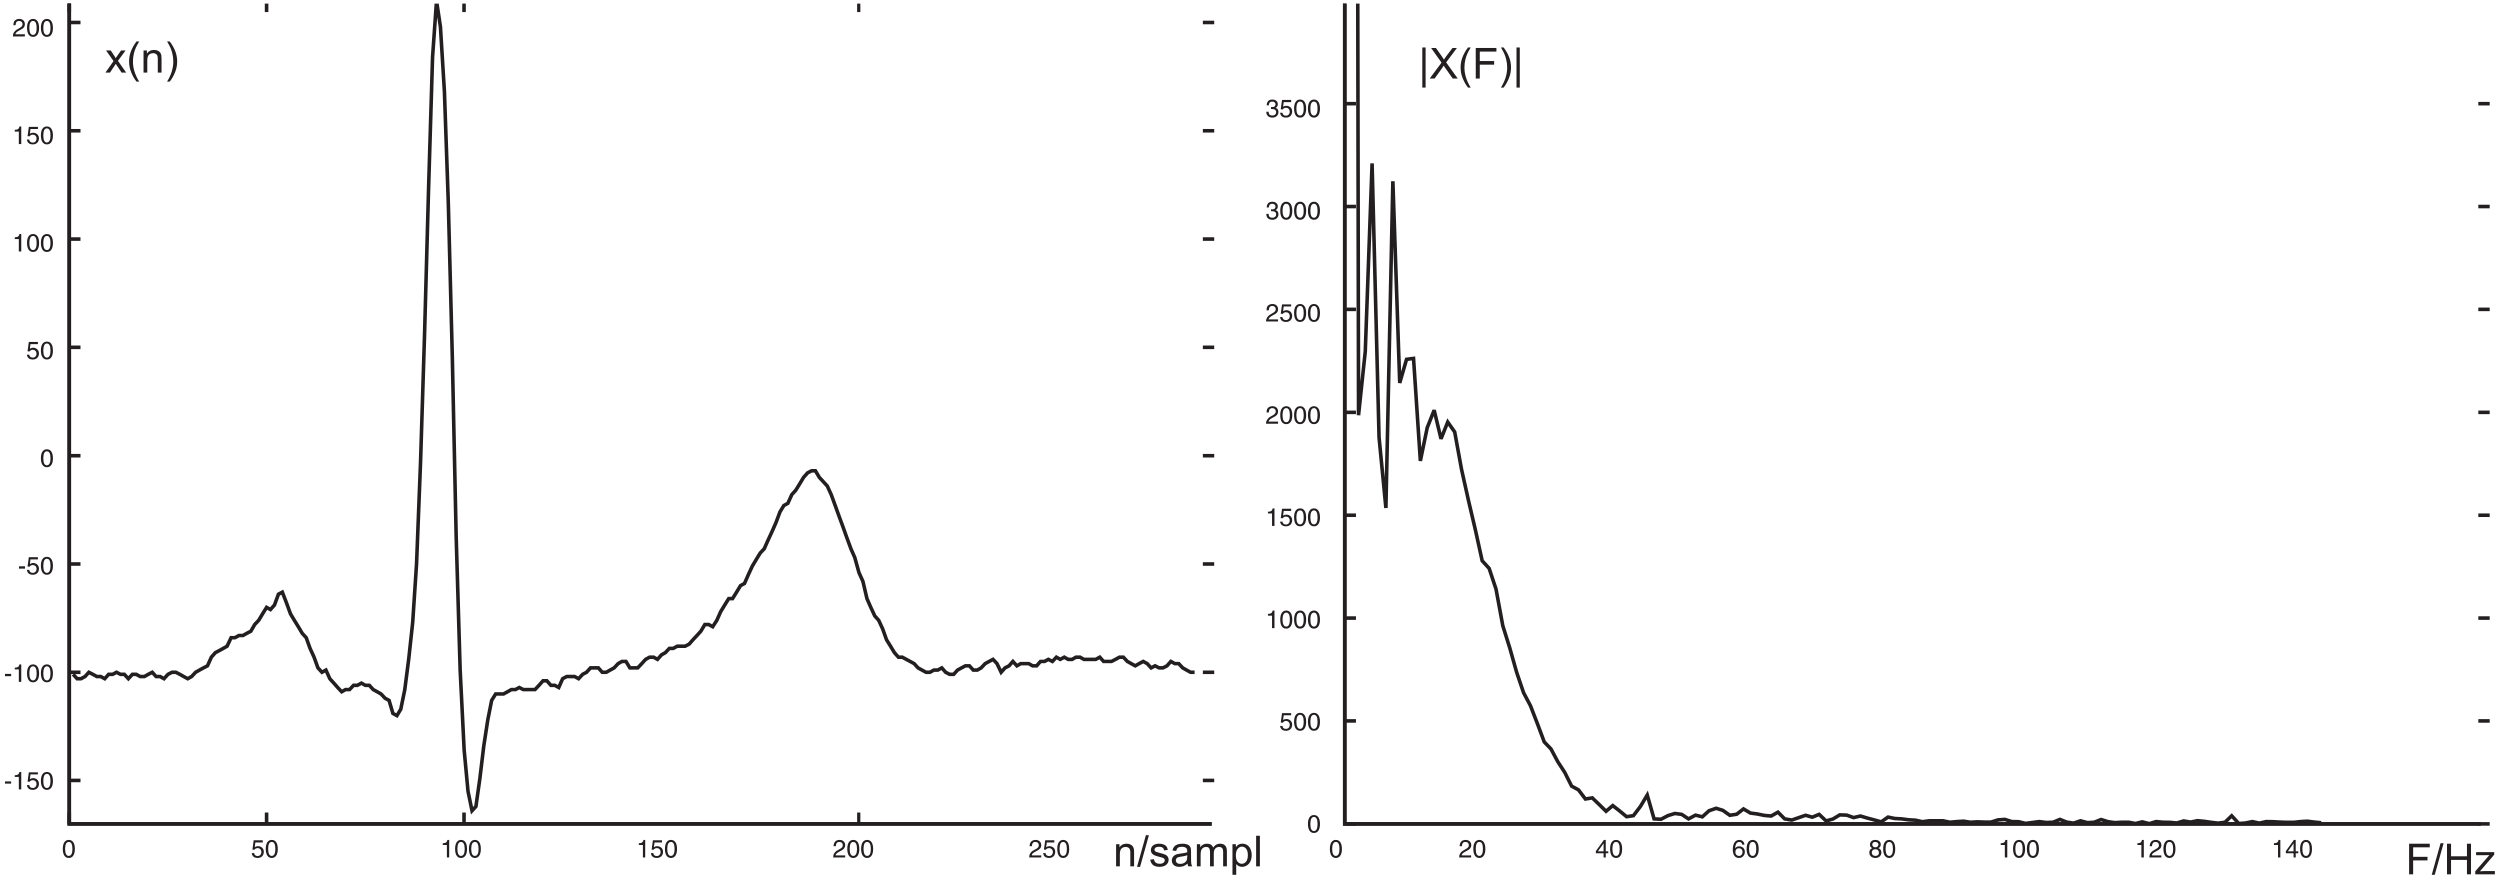 <?xml version="1.0" encoding="UTF-8"?>
<svg xmlns="http://www.w3.org/2000/svg" xmlns:xlink="http://www.w3.org/1999/xlink" width="348.696pt" height="122.692pt" viewBox="0 0 348.696 122.692" version="1.2">
<defs>
<clipPath id="clip1">
  <path d="M 0.5 108 L 2 108 L 2 110 L 0.5 110 Z M 0.5 108 "/>
</clipPath>
<clipPath id="clip2">
  <path d="M 0.5 93 L 2 93 L 2 95 L 0.5 95 Z M 0.5 93 "/>
</clipPath>
<clipPath id="clip3">
  <path d="M 9 0.5 L 10 0.5 L 10 116 L 9 116 Z M 9 0.5 "/>
</clipPath>
<clipPath id="clip4">
  <path d="M 36 0.5 L 38 0.5 L 38 116 L 36 116 Z M 36 0.5 "/>
</clipPath>
<clipPath id="clip5">
  <path d="M 64 0.5 L 65 0.5 L 65 116 L 64 116 Z M 64 0.5 "/>
</clipPath>
<clipPath id="clip6">
  <path d="M 91 0.5 L 92 0.5 L 92 116 L 91 116 Z M 91 0.5 "/>
</clipPath>
<clipPath id="clip7">
  <path d="M 118 0.5 L 120 0.5 L 120 116 L 118 116 Z M 118 0.5 "/>
</clipPath>
<clipPath id="clip8">
  <path d="M 146 0.5 L 147 0.5 L 147 116 L 146 116 Z M 146 0.5 "/>
</clipPath>
<clipPath id="clip9">
  <path d="M 9 0.5 L 169 0.5 L 169 116 L 9 116 Z M 9 0.5 "/>
</clipPath>
<clipPath id="clip10">
  <path d="M 8 0.5 L 168 0.5 L 168 115 L 8 115 Z M 8 0.5 "/>
</clipPath>
<clipPath id="clip11">
  <path d="M 9 0.5 L 169 0.5 L 169 116 L 9 116 Z M 9 0.5 "/>
</clipPath>
<clipPath id="clip12">
  <path d="M 186 0.5 L 346 0.5 L 346 2 L 186 2 Z M 186 0.5 "/>
</clipPath>
<clipPath id="clip13">
  <path d="M 186 0.5 L 187 0.5 L 187 116 L 186 116 Z M 186 0.5 "/>
</clipPath>
<clipPath id="clip14">
  <path d="M 205 0.5 L 206 0.5 L 206 116 L 205 116 Z M 205 0.5 "/>
</clipPath>
<clipPath id="clip15">
  <path d="M 224 0.5 L 225 0.5 L 225 116 L 224 116 Z M 224 0.5 "/>
</clipPath>
<clipPath id="clip16">
  <path d="M 243 0.5 L 244 0.5 L 244 116 L 243 116 Z M 243 0.5 "/>
</clipPath>
<clipPath id="clip17">
  <path d="M 262 0.5 L 263 0.5 L 263 116 L 262 116 Z M 262 0.5 "/>
</clipPath>
<clipPath id="clip18">
  <path d="M 281 0.5 L 282 0.5 L 282 116 L 281 116 Z M 281 0.5 "/>
</clipPath>
<clipPath id="clip19">
  <path d="M 300 0.5 L 301 0.5 L 301 116 L 300 116 Z M 300 0.5 "/>
</clipPath>
<clipPath id="clip20">
  <path d="M 319 0.5 L 320 0.5 L 320 116 L 319 116 Z M 319 0.5 "/>
</clipPath>
<clipPath id="clip21">
  <path d="M 338 0.5 L 340 0.5 L 340 116 L 338 116 Z M 338 0.5 "/>
</clipPath>
<clipPath id="clip22">
  <path d="M 186 0.5 L 346 0.5 L 346 116 L 186 116 Z M 186 0.5 "/>
</clipPath>
<clipPath id="clip23">
  <path d="M 186 0.5 L 324 0.5 L 324 117 L 186 117 Z M 186 0.5 "/>
</clipPath>
<clipPath id="clip24">
  <path d="M 186 0.5 L 346 0.5 L 346 116 L 186 116 Z M 186 0.5 "/>
</clipPath>
<clipPath id="clip25">
  <path d="M 171 117 L 175 117 L 175 122.191 L 171 122.191 Z M 171 117 "/>
</clipPath>
<clipPath id="clip26">
  <path d="M 339 117 L 341 117 L 341 122.191 L 339 122.191 Z M 339 117 "/>
</clipPath>
</defs>
<g id="surface1">
<path style="fill:none;stroke-width:20.001;stroke-linecap:butt;stroke-linejoin:miter;stroke:rgb(13.73%,12.16%,12.549%);stroke-opacity:1;stroke-miterlimit:2.613;" d="M 366.481 533.545 L 429.082 533.545 M 6754.266 533.545 L 6690.879 533.545 " transform="matrix(0.025,0,0,-0.025,0.5,122.192)"/>
<g clip-path="url(#clip1)" clip-rule="nonzero">
<path style=" stroke:none;fill-rule:evenodd;fill:rgb(13.73%,12.16%,12.549%);fill-opacity:1;" d="M 0.695 108.992 L 0.695 109.297 L 1.555 109.297 L 1.555 108.992 L 0.695 108.992 "/>
</g>
<path style=" stroke:none;fill-rule:evenodd;fill:rgb(13.73%,12.16%,12.549%);fill-opacity:1;" d="M 2.965 107.672 L 2.715 107.672 C 2.68 107.812 2.625 107.922 2.574 107.973 C 2.465 108.082 2.324 108.117 2.055 108.137 L 2.055 108.367 L 2.625 108.367 L 2.625 110.102 L 2.965 110.102 L 2.965 107.672 "/>
<path style=" stroke:none;fill-rule:evenodd;fill:rgb(13.73%,12.16%,12.549%);fill-opacity:1;" d="M 4.02 107.723 L 3.844 109.027 L 4.109 109.047 C 4.254 108.887 4.398 108.816 4.574 108.816 C 4.879 108.816 5.094 109.027 5.094 109.352 C 5.094 109.691 4.879 109.906 4.574 109.906 C 4.289 109.906 4.109 109.762 4.074 109.496 L 3.754 109.496 C 3.77 109.637 3.789 109.672 3.824 109.762 C 3.934 110.031 4.199 110.172 4.574 110.172 C 5.094 110.172 5.434 109.832 5.434 109.316 C 5.434 108.867 5.074 108.527 4.629 108.527 C 4.449 108.527 4.309 108.582 4.164 108.672 L 4.254 108.012 L 5.289 108.012 L 5.289 107.723 L 4.02 107.723 "/>
<path style=" stroke:none;fill-rule:evenodd;fill:rgb(13.73%,12.16%,12.549%);fill-opacity:1;" d="M 6.543 107.672 C 6.008 107.672 5.703 108.117 5.703 108.902 C 5.703 109.727 6.008 110.172 6.543 110.172 C 7.078 110.172 7.383 109.727 7.383 108.922 C 7.383 108.117 7.078 107.672 6.543 107.672 Z M 6.043 108.852 C 6.059 108.242 6.219 107.938 6.543 107.938 C 6.883 107.938 7.043 108.277 7.043 108.941 C 7.043 109.566 6.863 109.906 6.543 109.906 C 6.203 109.906 6.043 109.566 6.043 108.922 C 6.043 108.902 6.043 108.867 6.043 108.852 "/>
<path style="fill:none;stroke-width:20.001;stroke-linecap:butt;stroke-linejoin:miter;stroke:rgb(13.73%,12.16%,12.549%);stroke-opacity:1;stroke-miterlimit:2.613;" d="M 366.481 1136.902 L 429.082 1136.902 M 6754.266 1136.902 L 6690.879 1136.902 " transform="matrix(0.025,0,0,-0.025,0.5,122.192)"/>
<g clip-path="url(#clip2)" clip-rule="nonzero">
<path style=" stroke:none;fill-rule:evenodd;fill:rgb(13.73%,12.16%,12.549%);fill-opacity:1;" d="M 0.695 93.992 L 0.695 94.312 L 1.555 94.312 L 1.555 93.992 L 0.695 93.992 "/>
</g>
<path style=" stroke:none;fill-rule:evenodd;fill:rgb(13.73%,12.16%,12.549%);fill-opacity:1;" d="M 2.965 92.668 L 2.715 92.668 C 2.68 92.812 2.625 92.918 2.574 92.973 C 2.465 93.078 2.324 93.113 2.055 93.133 L 2.055 93.367 L 2.625 93.367 L 2.625 95.102 L 2.965 95.102 L 2.965 92.668 "/>
<path style=" stroke:none;fill-rule:evenodd;fill:rgb(13.73%,12.16%,12.549%);fill-opacity:1;" d="M 4.609 92.668 C 4.074 92.668 3.77 93.113 3.77 93.902 C 3.77 94.723 4.074 95.172 4.609 95.172 C 5.148 95.172 5.453 94.723 5.453 93.918 C 5.453 93.113 5.148 92.668 4.609 92.668 Z M 4.094 93.848 C 4.109 93.238 4.289 92.938 4.609 92.938 C 4.949 92.938 5.113 93.277 5.113 93.938 C 5.113 94.562 4.934 94.902 4.609 94.902 C 4.273 94.902 4.094 94.562 4.094 93.938 C 4.094 93.902 4.094 93.867 4.094 93.848 "/>
<path style=" stroke:none;fill-rule:evenodd;fill:rgb(13.73%,12.16%,12.549%);fill-opacity:1;" d="M 6.543 92.668 C 6.008 92.668 5.703 93.113 5.703 93.902 C 5.703 94.723 6.008 95.172 6.543 95.172 C 7.078 95.172 7.383 94.723 7.383 93.918 C 7.383 93.113 7.078 92.668 6.543 92.668 Z M 6.043 93.848 C 6.059 93.238 6.219 92.938 6.543 92.938 C 6.883 92.938 7.043 93.277 7.043 93.938 C 7.043 94.562 6.863 94.902 6.543 94.902 C 6.203 94.902 6.043 94.562 6.043 93.938 C 6.043 93.902 6.043 93.867 6.043 93.848 "/>
<path style="fill:none;stroke-width:20.001;stroke-linecap:butt;stroke-linejoin:miter;stroke:rgb(13.73%,12.16%,12.549%);stroke-opacity:1;stroke-miterlimit:2.613;" d="M 366.481 1741.046 L 429.082 1741.046 M 6754.266 1741.046 L 6690.879 1741.046 " transform="matrix(0.025,0,0,-0.025,0.5,122.192)"/>
<path style=" stroke:none;fill-rule:evenodd;fill:rgb(13.73%,12.16%,12.549%);fill-opacity:1;" d="M 2.645 78.988 L 2.645 79.312 L 3.484 79.312 L 3.484 78.988 L 2.645 78.988 "/>
<path style=" stroke:none;fill-rule:evenodd;fill:rgb(13.73%,12.16%,12.549%);fill-opacity:1;" d="M 4.02 77.719 L 3.844 79.023 L 4.109 79.043 C 4.254 78.883 4.398 78.809 4.574 78.809 C 4.879 78.809 5.094 79.023 5.094 79.348 C 5.094 79.688 4.879 79.902 4.574 79.902 C 4.289 79.902 4.109 79.758 4.074 79.488 L 3.754 79.488 C 3.77 79.633 3.789 79.668 3.824 79.758 C 3.934 80.027 4.199 80.168 4.574 80.168 C 5.094 80.168 5.434 79.828 5.434 79.312 C 5.434 78.863 5.074 78.523 4.629 78.523 C 4.449 78.523 4.309 78.578 4.164 78.684 L 4.254 78.023 L 5.289 78.023 L 5.289 77.719 L 4.02 77.719 "/>
<path style=" stroke:none;fill-rule:evenodd;fill:rgb(13.73%,12.16%,12.549%);fill-opacity:1;" d="M 6.543 77.664 C 6.008 77.664 5.703 78.113 5.703 78.898 C 5.703 79.723 6.008 80.168 6.543 80.168 C 7.078 80.168 7.383 79.723 7.383 78.918 C 7.383 78.113 7.078 77.664 6.543 77.664 Z M 6.043 78.848 C 6.059 78.238 6.219 77.934 6.543 77.934 C 6.883 77.934 7.043 78.273 7.043 78.934 C 7.043 79.562 6.863 79.902 6.543 79.902 C 6.203 79.902 6.043 79.562 6.043 78.934 C 6.043 78.898 6.043 78.883 6.043 78.848 "/>
<path style="fill:none;stroke-width:20.001;stroke-linecap:butt;stroke-linejoin:miter;stroke:rgb(13.73%,12.16%,12.549%);stroke-opacity:1;stroke-miterlimit:2.613;" d="M 366.481 2345.19 L 429.082 2345.19 M 6754.266 2345.19 L 6690.879 2345.19 " transform="matrix(0.025,0,0,-0.025,0.5,122.192)"/>
<path style=" stroke:none;fill-rule:evenodd;fill:rgb(13.73%,12.16%,12.549%);fill-opacity:1;" d="M 6.543 62.664 C 6.008 62.664 5.703 63.109 5.703 63.898 C 5.703 64.719 6.008 65.168 6.543 65.168 C 7.078 65.168 7.383 64.719 7.383 63.934 C 7.383 63.109 7.078 62.664 6.543 62.664 Z M 6.043 63.844 C 6.059 63.234 6.219 62.949 6.543 62.949 C 6.883 62.949 7.043 63.27 7.043 63.949 C 7.043 64.559 6.863 64.898 6.543 64.898 C 6.203 64.898 6.043 64.559 6.043 63.934 C 6.043 63.898 6.043 63.879 6.043 63.844 "/>
<path style="fill:none;stroke-width:20.001;stroke-linecap:butt;stroke-linejoin:miter;stroke:rgb(13.73%,12.16%,12.549%);stroke-opacity:1;stroke-miterlimit:2.613;" d="M 366.481 2949.962 L 429.082 2949.962 M 6754.266 2949.962 L 6690.879 2949.962 " transform="matrix(0.025,0,0,-0.025,0.5,122.192)"/>
<path style=" stroke:none;fill-rule:evenodd;fill:rgb(13.73%,12.16%,12.549%);fill-opacity:1;" d="M 4.02 47.695 L 3.844 49.004 L 4.109 49.02 C 4.254 48.859 4.398 48.789 4.574 48.789 C 4.879 48.789 5.094 49.004 5.094 49.324 C 5.094 49.664 4.879 49.879 4.574 49.879 C 4.289 49.879 4.109 49.734 4.074 49.469 L 3.754 49.469 C 3.77 49.609 3.789 49.645 3.824 49.734 C 3.934 50.004 4.199 50.145 4.574 50.145 C 5.094 50.145 5.434 49.809 5.434 49.289 C 5.434 48.84 5.074 48.5 4.629 48.5 C 4.449 48.5 4.309 48.555 4.164 48.645 L 4.254 48 L 5.289 48 L 5.289 47.695 L 4.02 47.695 "/>
<path style=" stroke:none;fill-rule:evenodd;fill:rgb(13.73%,12.16%,12.549%);fill-opacity:1;" d="M 6.543 47.645 C 6.008 47.645 5.703 48.09 5.703 48.875 C 5.703 49.699 6.008 50.145 6.543 50.145 C 7.078 50.145 7.383 49.699 7.383 48.895 C 7.383 48.09 7.078 47.645 6.543 47.645 Z M 6.043 48.824 C 6.059 48.215 6.219 47.91 6.543 47.91 C 6.883 47.91 7.043 48.25 7.043 48.914 C 7.043 49.539 6.863 49.879 6.543 49.879 C 6.203 49.879 6.043 49.539 6.043 48.895 C 6.043 48.875 6.043 48.84 6.043 48.824 "/>
<path style="fill:none;stroke-width:20.001;stroke-linecap:butt;stroke-linejoin:miter;stroke:rgb(13.73%,12.16%,12.549%);stroke-opacity:1;stroke-miterlimit:2.613;" d="M 366.481 3553.949 L 429.082 3553.949 M 6754.266 3553.949 L 6690.879 3553.949 " transform="matrix(0.025,0,0,-0.025,0.5,122.192)"/>
<path style=" stroke:none;fill-rule:evenodd;fill:rgb(13.73%,12.16%,12.549%);fill-opacity:1;" d="M 2.965 32.641 L 2.715 32.641 C 2.68 32.801 2.625 32.891 2.574 32.945 C 2.465 33.051 2.324 33.086 2.055 33.105 L 2.055 33.34 L 2.625 33.34 L 2.625 35.074 L 2.965 35.074 L 2.965 32.641 "/>
<path style=" stroke:none;fill-rule:evenodd;fill:rgb(13.73%,12.16%,12.549%);fill-opacity:1;" d="M 4.609 32.641 C 4.074 32.641 3.77 33.086 3.77 33.875 C 3.77 34.695 4.074 35.145 4.609 35.145 C 5.148 35.145 5.453 34.695 5.453 33.891 C 5.453 33.086 5.148 32.641 4.609 32.641 Z M 4.094 33.82 C 4.109 33.215 4.289 32.91 4.609 32.91 C 4.949 32.91 5.113 33.25 5.113 33.91 C 5.113 34.535 4.934 34.875 4.609 34.875 C 4.273 34.875 4.094 34.535 4.094 33.91 C 4.094 33.875 4.094 33.84 4.094 33.82 "/>
<path style=" stroke:none;fill-rule:evenodd;fill:rgb(13.73%,12.16%,12.549%);fill-opacity:1;" d="M 6.543 32.641 C 6.008 32.641 5.703 33.086 5.703 33.875 C 5.703 34.695 6.008 35.145 6.543 35.145 C 7.078 35.145 7.383 34.695 7.383 33.891 C 7.383 33.086 7.078 32.641 6.543 32.641 Z M 6.043 33.82 C 6.059 33.215 6.219 32.91 6.543 32.91 C 6.883 32.91 7.043 33.25 7.043 33.91 C 7.043 34.535 6.863 34.875 6.543 34.875 C 6.203 34.875 6.043 34.535 6.043 33.91 C 6.043 33.875 6.043 33.84 6.043 33.82 "/>
<path style="fill:none;stroke-width:20.001;stroke-linecap:butt;stroke-linejoin:miter;stroke:rgb(13.73%,12.16%,12.549%);stroke-opacity:1;stroke-miterlimit:2.613;" d="M 366.481 4158.092 L 429.082 4158.092 M 6754.266 4158.092 L 6690.879 4158.092 " transform="matrix(0.025,0,0,-0.025,0.5,122.192)"/>
<path style=" stroke:none;fill-rule:evenodd;fill:rgb(13.73%,12.16%,12.549%);fill-opacity:1;" d="M 2.965 17.637 L 2.715 17.637 C 2.68 17.801 2.625 17.891 2.574 17.961 C 2.465 18.051 2.324 18.102 2.055 18.102 L 2.055 18.355 L 2.625 18.355 L 2.625 20.09 L 2.965 20.09 L 2.965 17.637 "/>
<path style=" stroke:none;fill-rule:evenodd;fill:rgb(13.73%,12.16%,12.549%);fill-opacity:1;" d="M 4.02 17.691 L 3.844 18.996 L 4.109 19.016 C 4.254 18.855 4.398 18.781 4.574 18.781 C 4.879 18.781 5.094 18.996 5.094 19.32 C 5.094 19.66 4.879 19.891 4.574 19.891 C 4.289 19.891 4.109 19.73 4.074 19.461 L 3.754 19.461 C 3.77 19.605 3.789 19.641 3.824 19.73 C 3.934 20 4.199 20.141 4.574 20.141 C 5.094 20.141 5.434 19.801 5.434 19.285 C 5.434 18.836 5.074 18.516 4.629 18.516 C 4.449 18.516 4.309 18.551 4.164 18.656 L 4.254 17.996 L 5.289 17.996 L 5.289 17.691 L 4.02 17.691 "/>
<path style=" stroke:none;fill-rule:evenodd;fill:rgb(13.73%,12.16%,12.549%);fill-opacity:1;" d="M 6.543 17.637 C 6.008 17.637 5.703 18.086 5.703 18.871 C 5.703 19.695 6.008 20.141 6.543 20.141 C 7.078 20.141 7.383 19.695 7.383 18.891 C 7.383 18.086 7.078 17.637 6.543 17.637 Z M 6.043 18.82 C 6.059 18.211 6.219 17.906 6.543 17.906 C 6.883 17.906 7.043 18.246 7.043 18.906 C 7.043 19.535 6.863 19.875 6.543 19.875 C 6.203 19.875 6.043 19.535 6.043 18.906 C 6.043 18.871 6.043 18.855 6.043 18.82 "/>
<path style="fill:none;stroke-width:20.001;stroke-linecap:butt;stroke-linejoin:miter;stroke:rgb(13.73%,12.16%,12.549%);stroke-opacity:1;stroke-miterlimit:2.613;" d="M 366.481 4762.236 L 429.082 4762.236 M 6754.266 4762.236 L 6690.879 4762.236 " transform="matrix(0.025,0,0,-0.025,0.5,122.192)"/>
<path style=" stroke:none;fill-rule:evenodd;fill:rgb(13.73%,12.16%,12.549%);fill-opacity:1;" d="M 2.145 4.781 C 2.16 4.691 2.18 4.656 2.25 4.566 C 2.285 4.531 2.324 4.496 2.359 4.461 C 2.449 4.387 2.535 4.336 2.805 4.191 C 3.074 4.047 3.199 3.961 3.305 3.852 C 3.414 3.707 3.469 3.547 3.469 3.371 C 3.469 2.941 3.164 2.637 2.699 2.637 C 2.375 2.637 2.125 2.762 1.984 2.977 C 1.91 3.102 1.875 3.262 1.859 3.512 L 2.16 3.512 L 2.18 3.457 C 2.199 3.281 2.215 3.191 2.27 3.102 C 2.359 2.977 2.484 2.922 2.664 2.922 C 2.949 2.922 3.145 3.082 3.145 3.371 C 3.145 3.566 3.055 3.707 2.824 3.852 L 2.305 4.156 C 2.18 4.227 2.035 4.371 1.965 4.496 C 1.84 4.691 1.805 4.781 1.805 5.086 L 3.469 5.086 L 3.469 4.781 L 2.145 4.781 "/>
<path style=" stroke:none;fill-rule:evenodd;fill:rgb(13.73%,12.16%,12.549%);fill-opacity:1;" d="M 4.609 2.637 C 4.074 2.637 3.77 3.082 3.77 3.871 C 3.77 4.691 4.074 5.141 4.609 5.141 C 5.148 5.141 5.453 4.691 5.453 3.906 C 5.453 3.082 5.148 2.637 4.609 2.637 Z M 4.094 3.816 C 4.109 3.207 4.289 2.922 4.609 2.922 C 4.949 2.922 5.113 3.242 5.113 3.922 C 5.113 4.531 4.934 4.871 4.609 4.871 C 4.273 4.871 4.094 4.531 4.094 3.906 C 4.094 3.871 4.094 3.852 4.094 3.816 "/>
<path style=" stroke:none;fill-rule:evenodd;fill:rgb(13.73%,12.16%,12.549%);fill-opacity:1;" d="M 6.543 2.637 C 6.008 2.637 5.703 3.082 5.703 3.871 C 5.703 4.691 6.008 5.141 6.543 5.141 C 7.078 5.141 7.383 4.691 7.383 3.906 C 7.383 3.082 7.078 2.637 6.543 2.637 Z M 6.043 3.816 C 6.059 3.207 6.219 2.922 6.543 2.922 C 6.883 2.922 7.043 3.242 7.043 3.922 C 7.043 4.531 6.863 4.871 6.543 4.871 C 6.203 4.871 6.043 4.531 6.043 3.906 C 6.043 3.871 6.043 3.852 6.043 3.816 "/>
<g clip-path="url(#clip3)" clip-rule="nonzero">
<path style="fill:none;stroke-width:20.001;stroke-linecap:butt;stroke-linejoin:miter;stroke:rgb(13.73%,12.16%,12.549%);stroke-opacity:1;stroke-miterlimit:2.613;" d="M 366.481 291.007 L 366.481 354.394 M 366.481 4883.19 L 366.481 4820.432 " transform="matrix(0.025,0,0,-0.025,0.5,122.192)"/>
</g>
<path style=" stroke:none;fill-rule:evenodd;fill:rgb(13.73%,12.16%,12.549%);fill-opacity:1;" d="M 9.582 117.148 C 9.062 117.148 8.758 117.613 8.758 118.398 C 8.758 119.203 9.047 119.668 9.602 119.668 C 10.137 119.668 10.441 119.203 10.441 118.418 C 10.441 117.594 10.137 117.148 9.582 117.148 Z M 9.082 118.328 C 9.098 117.719 9.277 117.434 9.602 117.434 C 9.941 117.434 10.102 117.754 10.102 118.434 C 10.102 119.043 9.922 119.383 9.582 119.383 C 9.262 119.383 9.082 119.043 9.082 118.418 C 9.082 118.383 9.082 118.363 9.082 118.328 "/>
<g clip-path="url(#clip4)" clip-rule="nonzero">
<path style="fill:none;stroke-width:20.001;stroke-linecap:butt;stroke-linejoin:miter;stroke:rgb(13.73%,12.16%,12.549%);stroke-opacity:1;stroke-miterlimit:2.613;" d="M 1467.341 291.007 L 1467.341 354.394 M 1467.341 4883.19 L 1467.341 4820.432 " transform="matrix(0.025,0,0,-0.025,0.5,122.192)"/>
</g>
<path style=" stroke:none;fill-rule:evenodd;fill:rgb(13.73%,12.16%,12.549%);fill-opacity:1;" d="M 35.383 117.199 L 35.207 118.508 L 35.473 118.523 C 35.617 118.363 35.762 118.293 35.922 118.293 C 36.242 118.293 36.457 118.523 36.457 118.828 C 36.457 119.168 36.242 119.402 35.922 119.402 C 35.652 119.402 35.473 119.238 35.438 118.988 L 35.117 118.988 C 35.133 119.113 35.152 119.168 35.188 119.258 C 35.297 119.527 35.562 119.668 35.938 119.668 C 36.457 119.668 36.797 119.328 36.797 118.793 C 36.797 118.344 36.441 118.023 35.992 118.023 C 35.812 118.023 35.672 118.059 35.527 118.168 L 35.617 117.504 L 36.652 117.504 L 36.652 117.199 L 35.383 117.199 "/>
<path style=" stroke:none;fill-rule:evenodd;fill:rgb(13.73%,12.16%,12.549%);fill-opacity:1;" d="M 37.906 117.148 C 37.371 117.148 37.066 117.613 37.066 118.398 C 37.066 119.203 37.371 119.668 37.906 119.668 C 38.441 119.668 38.746 119.203 38.746 118.418 C 38.746 117.594 38.441 117.148 37.906 117.148 Z M 37.406 118.328 C 37.406 117.719 37.586 117.434 37.906 117.434 C 38.246 117.434 38.406 117.754 38.406 118.434 C 38.406 119.043 38.227 119.383 37.906 119.383 C 37.566 119.383 37.406 119.043 37.406 118.418 C 37.406 118.383 37.406 118.363 37.406 118.328 "/>
<g clip-path="url(#clip5)" clip-rule="nonzero">
<path style="fill:none;stroke-width:20.001;stroke-linecap:butt;stroke-linejoin:miter;stroke:rgb(13.73%,12.16%,12.549%);stroke-opacity:1;stroke-miterlimit:2.613;" d="M 2568.829 291.007 L 2568.829 354.394 M 2568.829 4883.19 L 2568.829 4820.432 " transform="matrix(0.025,0,0,-0.025,0.5,122.192)"/>
</g>
<path style=" stroke:none;fill-rule:evenodd;fill:rgb(13.73%,12.16%,12.549%);fill-opacity:1;" d="M 62.652 117.148 L 62.402 117.148 C 62.367 117.309 62.332 117.398 62.262 117.469 C 62.172 117.559 62.012 117.613 61.758 117.613 L 61.758 117.863 L 62.332 117.863 L 62.332 119.598 L 62.652 119.598 L 62.652 117.148 "/>
<path style=" stroke:none;fill-rule:evenodd;fill:rgb(13.73%,12.16%,12.549%);fill-opacity:1;" d="M 64.297 117.148 C 63.781 117.148 63.477 117.613 63.477 118.398 C 63.477 119.203 63.762 119.668 64.297 119.668 C 64.836 119.668 65.141 119.203 65.141 118.418 C 65.141 117.594 64.836 117.148 64.297 117.148 Z M 63.797 118.328 C 63.816 117.719 63.977 117.434 64.297 117.434 C 64.637 117.434 64.816 117.754 64.816 118.434 C 64.816 119.043 64.637 119.383 64.297 119.383 C 63.977 119.383 63.797 119.043 63.797 118.418 C 63.797 118.383 63.797 118.363 63.797 118.328 "/>
<path style=" stroke:none;fill-rule:evenodd;fill:rgb(13.73%,12.16%,12.549%);fill-opacity:1;" d="M 66.23 117.148 C 65.711 117.148 65.406 117.613 65.406 118.398 C 65.406 119.203 65.695 119.668 66.246 119.668 C 66.766 119.668 67.07 119.203 67.07 118.418 C 67.07 117.594 66.766 117.148 66.23 117.148 Z M 65.73 118.328 C 65.746 117.719 65.906 117.434 66.246 117.434 C 66.57 117.434 66.75 117.754 66.75 118.434 C 66.75 119.043 66.57 119.383 66.23 119.383 C 65.906 119.383 65.73 119.043 65.73 118.418 C 65.73 118.383 65.73 118.363 65.73 118.328 "/>
<g clip-path="url(#clip6)" clip-rule="nonzero">
<path style="fill:none;stroke-width:20.001;stroke-linecap:butt;stroke-linejoin:miter;stroke:rgb(13.73%,12.16%,12.549%);stroke-opacity:1;stroke-miterlimit:2.613;" d="M 3670.475 291.007 L 3670.475 354.394 M 3670.475 4883.19 L 3670.475 4820.432 " transform="matrix(0.025,0,0,-0.025,0.5,122.192)"/>
</g>
<path style=" stroke:none;fill-rule:evenodd;fill:rgb(13.73%,12.16%,12.549%);fill-opacity:1;" d="M 89.992 117.148 L 89.762 117.148 C 89.707 117.309 89.672 117.398 89.602 117.469 C 89.512 117.559 89.352 117.613 89.102 117.613 L 89.102 117.863 L 89.672 117.863 L 89.672 119.598 L 89.992 119.598 L 89.992 117.148 "/>
<path style=" stroke:none;fill-rule:evenodd;fill:rgb(13.73%,12.16%,12.549%);fill-opacity:1;" d="M 91.066 117.199 L 90.887 118.508 L 91.156 118.523 C 91.281 118.363 91.441 118.293 91.602 118.293 C 91.926 118.293 92.141 118.523 92.141 118.828 C 92.141 119.168 91.926 119.402 91.602 119.402 C 91.316 119.402 91.137 119.238 91.121 118.988 L 90.797 118.988 C 90.816 119.113 90.816 119.168 90.852 119.258 C 90.977 119.527 91.227 119.668 91.602 119.668 C 92.141 119.668 92.48 119.328 92.48 118.793 C 92.48 118.344 92.121 118.023 91.656 118.023 C 91.496 118.023 91.352 118.059 91.191 118.168 L 91.301 117.504 L 92.336 117.504 L 92.336 117.199 L 91.066 117.199 "/>
<path style=" stroke:none;fill-rule:evenodd;fill:rgb(13.73%,12.16%,12.549%);fill-opacity:1;" d="M 93.57 117.148 C 93.051 117.148 92.746 117.613 92.746 118.398 C 92.746 119.203 93.035 119.668 93.59 119.668 C 94.125 119.668 94.43 119.203 94.43 118.418 C 94.43 117.594 94.125 117.148 93.57 117.148 Z M 93.07 118.328 C 93.086 117.719 93.266 117.434 93.59 117.434 C 93.93 117.434 94.09 117.754 94.09 118.434 C 94.09 119.043 93.91 119.383 93.57 119.383 C 93.25 119.383 93.07 119.043 93.07 118.418 C 93.07 118.383 93.07 118.363 93.07 118.328 "/>
<g clip-path="url(#clip7)" clip-rule="nonzero">
<path style="fill:none;stroke-width:20.001;stroke-linecap:butt;stroke-linejoin:miter;stroke:rgb(13.73%,12.16%,12.549%);stroke-opacity:1;stroke-miterlimit:2.613;" d="M 4772.121 291.007 L 4772.121 354.394 M 4772.121 4883.19 L 4772.121 4820.432 " transform="matrix(0.025,0,0,-0.025,0.5,122.192)"/>
</g>
<path style=" stroke:none;fill-rule:evenodd;fill:rgb(13.73%,12.16%,12.549%);fill-opacity:1;" d="M 116.547 119.312 C 116.566 119.203 116.582 119.168 116.656 119.078 C 116.691 119.043 116.727 119.008 116.781 118.973 C 116.871 118.898 116.941 118.848 117.227 118.703 C 117.477 118.578 117.602 118.469 117.711 118.363 C 117.816 118.219 117.887 118.078 117.887 117.879 C 117.887 117.453 117.566 117.148 117.102 117.148 C 116.781 117.148 116.531 117.273 116.406 117.488 C 116.316 117.629 116.281 117.773 116.262 118.023 L 116.582 118.023 L 116.582 117.988 C 116.602 117.809 116.621 117.703 116.691 117.613 C 116.762 117.488 116.887 117.434 117.066 117.434 C 117.371 117.434 117.551 117.594 117.551 117.879 C 117.551 118.078 117.461 118.238 117.227 118.363 L 116.707 118.668 C 116.582 118.738 116.441 118.883 116.367 119.008 C 116.242 119.203 116.227 119.312 116.207 119.598 L 117.887 119.598 L 117.887 119.312 L 116.547 119.312 "/>
<path style=" stroke:none;fill-rule:evenodd;fill:rgb(13.73%,12.16%,12.549%);fill-opacity:1;" d="M 119.016 117.148 C 118.48 117.148 118.176 117.613 118.176 118.398 C 118.176 119.203 118.48 119.668 119.016 119.668 C 119.551 119.668 119.855 119.203 119.855 118.418 C 119.855 117.594 119.551 117.148 119.016 117.148 Z M 118.516 118.328 C 118.531 117.719 118.691 117.434 119.016 117.434 C 119.355 117.434 119.535 117.754 119.535 118.434 C 119.535 119.043 119.336 119.383 119.016 119.383 C 118.676 119.383 118.516 119.043 118.516 118.418 C 118.516 118.383 118.516 118.363 118.516 118.328 "/>
<path style=" stroke:none;fill-rule:evenodd;fill:rgb(13.73%,12.16%,12.549%);fill-opacity:1;" d="M 120.945 117.148 C 120.41 117.148 120.105 117.613 120.105 118.398 C 120.105 119.203 120.41 119.668 120.945 119.668 C 121.484 119.668 121.785 119.203 121.785 118.418 C 121.785 117.594 121.484 117.148 120.945 117.148 Z M 120.445 118.328 C 120.465 117.719 120.625 117.434 120.945 117.434 C 121.285 117.434 121.465 117.754 121.465 118.434 C 121.465 119.043 121.285 119.383 120.945 119.383 C 120.625 119.383 120.445 119.043 120.445 118.418 C 120.445 118.383 120.445 118.363 120.445 118.328 "/>
<g clip-path="url(#clip8)" clip-rule="nonzero">
<path style="fill:none;stroke-width:20.001;stroke-linecap:butt;stroke-linejoin:miter;stroke:rgb(13.73%,12.16%,12.549%);stroke-opacity:1;stroke-miterlimit:2.613;" d="M 5872.98 291.007 L 5872.98 354.394 M 5872.98 4883.19 L 5872.98 4820.432 " transform="matrix(0.025,0,0,-0.025,0.5,122.192)"/>
</g>
<path style=" stroke:none;fill-rule:evenodd;fill:rgb(13.73%,12.16%,12.549%);fill-opacity:1;" d="M 143.906 119.312 C 143.922 119.203 143.941 119.168 143.996 119.078 C 144.031 119.043 144.066 119.008 144.121 118.973 C 144.211 118.898 144.281 118.848 144.566 118.703 C 144.816 118.578 144.961 118.469 145.051 118.363 C 145.176 118.219 145.23 118.078 145.23 117.879 C 145.23 117.453 144.906 117.148 144.461 117.148 C 144.121 117.148 143.887 117.273 143.746 117.488 C 143.656 117.629 143.621 117.773 143.602 118.023 L 143.922 118.023 L 143.922 117.988 C 143.941 117.809 143.977 117.703 144.031 117.613 C 144.102 117.488 144.227 117.434 144.406 117.434 C 144.711 117.434 144.891 117.594 144.891 117.879 C 144.891 118.078 144.801 118.238 144.586 118.363 L 144.047 118.668 C 143.922 118.738 143.781 118.883 143.711 119.008 C 143.582 119.203 143.566 119.312 143.547 119.598 L 145.23 119.598 L 145.23 119.312 L 143.906 119.312 "/>
<path style=" stroke:none;fill-rule:evenodd;fill:rgb(13.73%,12.16%,12.549%);fill-opacity:1;" d="M 145.785 117.199 L 145.605 118.508 L 145.855 118.523 C 145.996 118.363 146.141 118.293 146.32 118.293 C 146.625 118.293 146.855 118.523 146.855 118.828 C 146.855 119.168 146.641 119.402 146.32 119.402 C 146.035 119.402 145.855 119.238 145.82 118.988 L 145.496 118.988 C 145.516 119.113 145.531 119.168 145.57 119.258 C 145.676 119.527 145.945 119.668 146.32 119.668 C 146.84 119.668 147.18 119.328 147.18 118.793 C 147.18 118.344 146.84 118.023 146.375 118.023 C 146.195 118.023 146.07 118.059 145.91 118.168 L 146.016 117.504 L 147.055 117.504 L 147.055 117.199 L 145.785 117.199 "/>
<path style=" stroke:none;fill-rule:evenodd;fill:rgb(13.73%,12.16%,12.549%);fill-opacity:1;" d="M 148.285 117.148 C 147.77 117.148 147.465 117.613 147.465 118.398 C 147.465 119.203 147.75 119.668 148.285 119.668 C 148.824 119.668 149.129 119.203 149.129 118.418 C 149.129 117.594 148.824 117.148 148.285 117.148 Z M 147.785 118.328 C 147.805 117.719 147.965 117.434 148.285 117.434 C 148.625 117.434 148.805 117.754 148.805 118.434 C 148.805 119.043 148.625 119.383 148.285 119.383 C 147.965 119.383 147.785 119.043 147.785 118.418 C 147.785 118.383 147.785 118.363 147.785 118.328 "/>
<g clip-path="url(#clip9)" clip-rule="nonzero">
<path style="fill:none;stroke-width:20.001;stroke-linecap:butt;stroke-linejoin:miter;stroke:rgb(13.73%,12.16%,12.549%);stroke-opacity:1;stroke-miterlimit:2.613;" d="M 366.481 4883.19 L 366.481 291.007 L 6754.266 291.007 L 6754.266 4883.19 Z M 366.481 4883.19 " transform="matrix(0.025,0,0,-0.025,0.5,122.192)"/>
</g>
<g clip-path="url(#clip10)" clip-rule="nonzero">
<path style="fill:none;stroke-width:20.001;stroke-linecap:butt;stroke-linejoin:miter;stroke:rgb(13.73%,12.16%,12.549%);stroke-opacity:1;stroke-miterlimit:2.613;" d="M 388.03 1125.42 L 410.365 1101.041 L 431.913 1101.041 L 454.248 1113.152 L 475.797 1136.902 L 498.131 1125.42 L 520.466 1113.152 L 542.172 1113.152 L 564.35 1101.041 L 586.055 1125.42 L 608.39 1125.42 L 629.939 1136.902 L 652.274 1125.42 L 673.822 1125.42 L 696.157 1101.041 L 718.492 1125.42 L 740.041 1125.42 L 762.375 1113.152 L 785.497 1113.152 L 807.045 1125.42 L 829.38 1136.902 L 850.929 1113.152 L 873.264 1113.152 L 894.969 1101.041 L 917.147 1125.42 L 939.482 1136.902 L 961.188 1136.902 L 983.522 1125.42 L 1005.071 1113.152 L 1027.406 1101.041 L 1048.954 1113.152 L 1071.289 1136.902 L 1092.838 1149.171 L 1115.173 1161.439 L 1137.508 1172.921 L 1159.213 1221.209 L 1181.391 1246.375 L 1203.097 1257.857 L 1225.432 1270.125 L 1246.98 1282.394 L 1269.315 1329.895 L 1290.863 1329.895 L 1313.198 1342.163 L 1335.533 1342.163 L 1357.082 1354.432 L 1379.417 1365.914 L 1401.122 1403.348 L 1423.457 1427.099 L 1445.006 1463.118 L 1467.341 1499.137 L 1488.889 1486.868 L 1511.224 1512.034 L 1533.559 1572.59 L 1555.107 1584.072 L 1578.229 1524.303 L 1600.564 1463.118 L 1622.112 1427.099 L 1644.447 1391.08 L 1665.996 1354.432 L 1688.33 1329.895 L 1709.879 1270.125 L 1732.214 1221.209 L 1753.92 1161.439 L 1776.255 1136.902 L 1798.432 1149.171 L 1820.138 1101.041 L 1842.473 1076.504 L 1864.021 1051.967 L 1886.356 1028.216 L 1907.905 1040.485 L 1930.24 1040.485 L 1952.574 1064.235 L 1974.123 1064.235 L 1996.458 1076.504 L 2018.164 1064.235 L 2040.499 1064.235 L 2062.047 1040.485 L 2084.382 1028.216 L 2105.93 1015.948 L 2128.265 992.197 L 2150.6 980.086 L 2172.149 907.262 L 2194.484 894.993 L 2216.032 931.012 L 2238.367 1040.485 L 2260.073 1208.94 L 2282.408 1414.83 L 2303.956 1741.046 L 2326.291 2309.171 L 2348.626 3022 L 2370.961 3831.877 L 2393.296 4569.243 L 2415.473 4883.19 L 2437.179 4738.485 L 2459.514 4375.464 L 2481.063 3759.21 L 2503.397 2901.046 L 2524.946 1898.019 L 2547.281 1149.171 L 2569.616 702.158 L 2591.164 472.36 L 2613.499 364.46 L 2635.205 388.211 L 2657.382 545.184 L 2679.088 725.908 L 2701.423 871.243 L 2722.972 980.086 L 2745.307 1015.948 L 2789.19 1015.948 L 2811.525 1028.216 L 2833.073 1040.485 L 2855.408 1040.485 L 2877.114 1051.967 L 2899.449 1040.485 L 2964.881 1040.485 L 2987.216 1064.235 L 3009.551 1089.401 L 3031.099 1089.401 L 3053.434 1064.235 L 3074.982 1064.235 L 3097.317 1051.967 L 3119.023 1101.041 L 3141.358 1113.152 L 3185.87 1113.152 L 3208.205 1101.041 L 3230.54 1125.42 L 3252.246 1136.902 L 3274.424 1161.439 L 3318.464 1161.439 L 3340.013 1136.902 L 3362.348 1136.902 L 3383.896 1149.171 L 3406.231 1161.439 L 3428.566 1185.19 L 3450.115 1197.458 L 3472.449 1197.458 L 3494.155 1161.439 L 3538.039 1161.439 L 3560.373 1185.19 L 3581.922 1208.94 L 3604.257 1221.209 L 3626.592 1221.209 L 3648.14 1208.94 L 3670.475 1234.106 L 3692.024 1246.375 L 3714.359 1270.125 L 3736.064 1270.125 L 3758.399 1282.394 L 3802.283 1282.394 L 3824.617 1293.876 L 3846.166 1318.413 L 3868.501 1342.163 L 3890.049 1365.914 L 3912.384 1403.348 L 3934.09 1403.348 L 3956.268 1391.08 L 3979.389 1427.099 L 4000.937 1475.386 L 4023.272 1512.034 L 4045.607 1548.053 L 4067.156 1548.053 L 4089.491 1584.072 L 4111.196 1620.091 L 4133.531 1632.36 L 4155.08 1681.276 L 4177.415 1729.564 L 4198.963 1765.583 L 4221.298 1802.231 L 4243.633 1825.981 L 4265.181 1874.269 L 4287.516 1922.556 L 4309.065 1971.473 L 4331.4 2031.242 L 4353.105 2067.261 L 4375.44 2079.373 L 4397.775 2128.446 L 4419.324 2152.197 L 4441.659 2188.216 L 4463.207 2224.235 L 4485.542 2249.401 L 4507.091 2260.883 L 4529.425 2260.883 L 4551.131 2224.235 L 4573.309 2200.484 L 4595.644 2175.948 L 4617.35 2128.446 L 4639.684 2067.261 L 4661.233 2007.492 L 4683.568 1946.936 L 4705.116 1886.537 L 4727.451 1825.981 L 4749 1777.065 L 4772.121 1693.545 L 4794.456 1643.842 L 4816.791 1548.053 L 4838.339 1499.137 L 4860.674 1450.849 L 4882.223 1427.099 L 4904.558 1378.811 L 4926.106 1318.413 L 4948.441 1282.394 L 4970.147 1246.375 L 4992.482 1221.209 L 5014.03 1221.209 L 5036.365 1208.94 L 5057.913 1197.458 L 5080.248 1185.19 L 5101.797 1161.439 L 5146.467 1136.902 L 5168.172 1136.902 L 5190.35 1149.171 L 5212.056 1149.171 L 5234.391 1161.439 L 5255.939 1136.902 L 5278.274 1125.42 L 5300.609 1125.42 L 5322.157 1149.171 L 5344.492 1161.439 L 5366.041 1172.921 L 5388.376 1172.921 L 5410.082 1149.171 L 5432.416 1149.171 L 5453.965 1161.439 L 5476.3 1185.19 L 5498.635 1197.458 L 5520.183 1208.94 L 5542.518 1185.19 L 5565.482 1136.902 L 5587.188 1161.439 L 5609.523 1172.921 L 5631.071 1197.458 L 5653.406 1172.921 L 5674.955 1185.19 L 5719.625 1185.19 L 5741.173 1172.921 L 5763.508 1172.921 L 5785.214 1197.458 L 5807.391 1197.458 L 5829.097 1208.94 L 5851.432 1197.458 L 5873.767 1221.209 L 5895.315 1208.94 L 5917.65 1221.209 L 5939.199 1208.94 L 5961.534 1208.94 L 5983.082 1221.209 L 6005.417 1221.209 L 6027.123 1208.94 L 6093.341 1208.94 L 6115.676 1221.209 L 6137.224 1197.458 L 6181.108 1197.458 L 6203.443 1208.94 L 6225.778 1221.209 L 6247.326 1221.209 L 6269.661 1197.458 L 6291.367 1185.19 L 6313.702 1172.921 L 6335.25 1185.19 L 6358.214 1197.458 L 6380.549 1185.19 L 6402.255 1161.439 L 6424.433 1172.921 L 6446.767 1161.439 L 6468.473 1161.439 L 6490.808 1172.921 L 6512.357 1197.458 L 6534.691 1185.19 L 6556.24 1185.19 L 6578.575 1161.439 L 6600.123 1149.171 L 6622.458 1136.902 L 6644.793 1136.902 " transform="matrix(0.025,0,0,-0.025,0.5,122.192)"/>
</g>
<g clip-path="url(#clip11)" clip-rule="nonzero">
<path style="fill:none;stroke-width:20.001;stroke-linecap:butt;stroke-linejoin:miter;stroke:rgb(13.73%,12.16%,12.549%);stroke-opacity:1;stroke-miterlimit:2.613;" d="M 366.481 4883.19 L 366.481 291.007 L 6754.266 291.007 L 6754.266 4883.19 Z M 366.481 4883.19 " transform="matrix(0.025,0,0,-0.025,0.5,122.192)"/>
</g>
<path style="fill:none;stroke-width:20.001;stroke-linecap:butt;stroke-linejoin:miter;stroke:rgb(13.73%,12.16%,12.549%);stroke-opacity:1;stroke-miterlimit:2.613;" d="M 7482.51 291.007 L 7545.11 291.007 M 13870.294 291.007 L 13806.907 291.007 " transform="matrix(0.025,0,0,-0.025,0.5,122.192)"/>
<path style=" stroke:none;fill-rule:evenodd;fill:rgb(13.73%,12.16%,12.549%);fill-opacity:1;" d="M 183.27 113.68 C 182.734 113.68 182.43 114.125 182.43 114.914 C 182.43 115.734 182.734 116.184 183.27 116.184 C 183.805 116.184 184.109 115.734 184.109 114.93 C 184.109 114.125 183.805 113.68 183.27 113.68 Z M 182.77 114.859 C 182.785 114.25 182.949 113.945 183.27 113.945 C 183.609 113.945 183.77 114.285 183.77 114.949 C 183.77 115.574 183.59 115.914 183.27 115.914 C 182.93 115.914 182.77 115.574 182.77 114.949 C 182.77 114.914 182.77 114.875 182.77 114.859 "/>
<path style="fill:none;stroke-width:20.001;stroke-linecap:butt;stroke-linejoin:miter;stroke:rgb(13.73%,12.16%,12.549%);stroke-opacity:1;stroke-miterlimit:2.613;" d="M 7482.51 865.58 L 7545.11 865.58 M 13870.294 865.58 L 13806.907 865.58 " transform="matrix(0.025,0,0,-0.025,0.5,122.192)"/>
<path style=" stroke:none;fill-rule:evenodd;fill:rgb(13.73%,12.16%,12.549%);fill-opacity:1;" d="M 178.816 99.465 L 178.637 100.785 L 178.906 100.805 C 179.051 100.645 179.191 100.555 179.352 100.555 C 179.676 100.555 179.891 100.785 179.891 101.109 C 179.891 101.43 179.676 101.664 179.352 101.664 C 179.066 101.664 178.906 101.52 178.871 101.25 L 178.547 101.25 C 178.566 101.395 178.566 101.43 178.621 101.52 C 178.727 101.789 178.996 101.93 179.371 101.93 C 179.891 101.93 180.23 101.59 180.23 101.055 C 180.23 100.625 179.871 100.285 179.426 100.285 C 179.246 100.285 179.102 100.32 178.961 100.43 L 179.051 99.766 L 180.086 99.766 L 180.086 99.465 L 178.816 99.465 "/>
<path style=" stroke:none;fill-rule:evenodd;fill:rgb(13.73%,12.16%,12.549%);fill-opacity:1;" d="M 181.34 99.426 C 180.801 99.426 180.496 99.875 180.496 100.66 C 180.496 101.484 180.801 101.93 181.34 101.93 C 181.875 101.93 182.18 101.484 182.18 100.68 C 182.18 99.875 181.875 99.426 181.34 99.426 Z M 180.82 100.605 C 180.836 100 181.016 99.695 181.34 99.695 C 181.68 99.695 181.84 100.035 181.84 100.695 C 181.84 101.305 181.66 101.664 181.34 101.664 C 181 101.664 180.82 101.305 180.82 100.68 C 180.82 100.66 180.82 100.625 180.82 100.605 "/>
<path style=" stroke:none;fill-rule:evenodd;fill:rgb(13.73%,12.16%,12.549%);fill-opacity:1;" d="M 183.27 99.426 C 182.734 99.426 182.43 99.875 182.43 100.66 C 182.43 101.484 182.734 101.93 183.27 101.93 C 183.805 101.93 184.109 101.484 184.109 100.68 C 184.109 99.875 183.805 99.426 183.27 99.426 Z M 182.77 100.605 C 182.785 100 182.949 99.695 183.27 99.695 C 183.609 99.695 183.77 100.035 183.77 100.695 C 183.77 101.305 183.59 101.664 183.27 101.664 C 182.93 101.664 182.77 101.305 182.77 100.68 C 182.77 100.66 182.77 100.625 182.77 100.605 "/>
<path style="fill:none;stroke-width:20.001;stroke-linecap:butt;stroke-linejoin:miter;stroke:rgb(13.73%,12.16%,12.549%);stroke-opacity:1;stroke-miterlimit:2.613;" d="M 7482.51 1439.367 L 7545.11 1439.367 M 13870.294 1439.367 L 13806.907 1439.367 " transform="matrix(0.025,0,0,-0.025,0.5,122.192)"/>
<path style=" stroke:none;fill-rule:evenodd;fill:rgb(13.73%,12.16%,12.549%);fill-opacity:1;" d="M 177.762 85.156 L 177.512 85.156 C 177.477 85.32 177.422 85.41 177.367 85.48 C 177.262 85.57 177.102 85.621 176.852 85.621 L 176.852 85.875 L 177.422 85.875 L 177.422 87.609 L 177.762 87.609 L 177.762 85.156 "/>
<path style=" stroke:none;fill-rule:evenodd;fill:rgb(13.73%,12.16%,12.549%);fill-opacity:1;" d="M 179.406 85.156 C 178.871 85.156 178.566 85.621 178.566 86.41 C 178.566 87.215 178.852 87.68 179.406 87.68 C 179.941 87.68 180.246 87.215 180.246 86.426 C 180.246 85.621 179.941 85.156 179.406 85.156 Z M 178.887 86.34 C 178.906 85.75 179.086 85.445 179.406 85.445 C 179.746 85.445 179.906 85.785 179.906 86.445 C 179.906 87.055 179.73 87.395 179.406 87.395 C 179.066 87.395 178.887 87.055 178.887 86.426 C 178.887 86.41 178.887 86.375 178.887 86.34 "/>
<path style=" stroke:none;fill-rule:evenodd;fill:rgb(13.73%,12.16%,12.549%);fill-opacity:1;" d="M 181.34 85.156 C 180.801 85.156 180.496 85.621 180.496 86.41 C 180.496 87.215 180.785 87.68 181.34 87.68 C 181.875 87.68 182.18 87.215 182.18 86.426 C 182.18 85.621 181.875 85.156 181.34 85.156 Z M 180.82 86.34 C 180.836 85.75 181.016 85.445 181.34 85.445 C 181.68 85.445 181.84 85.785 181.84 86.445 C 181.84 87.055 181.66 87.395 181.34 87.395 C 181 87.395 180.82 87.055 180.82 86.426 C 180.82 86.41 180.82 86.375 180.82 86.34 "/>
<path style=" stroke:none;fill-rule:evenodd;fill:rgb(13.73%,12.16%,12.549%);fill-opacity:1;" d="M 183.27 85.156 C 182.734 85.156 182.43 85.621 182.43 86.41 C 182.43 87.215 182.734 87.68 183.27 87.68 C 183.805 87.68 184.109 87.215 184.109 86.426 C 184.109 85.621 183.805 85.156 183.27 85.156 Z M 182.77 86.34 C 182.785 85.75 182.949 85.445 183.27 85.445 C 183.609 85.445 183.77 85.785 183.77 86.445 C 183.77 87.055 183.59 87.395 183.27 87.395 C 182.93 87.395 182.77 87.055 182.77 86.426 C 182.77 86.41 182.77 86.375 182.77 86.34 "/>
<path style="fill:none;stroke-width:20.001;stroke-linecap:butt;stroke-linejoin:miter;stroke:rgb(13.73%,12.16%,12.549%);stroke-opacity:1;stroke-miterlimit:2.613;" d="M 7482.51 2013.154 L 7545.11 2013.154 M 13870.294 2013.154 L 13806.907 2013.154 " transform="matrix(0.025,0,0,-0.025,0.5,122.192)"/>
<path style=" stroke:none;fill-rule:evenodd;fill:rgb(13.73%,12.16%,12.549%);fill-opacity:1;" d="M 177.762 70.906 L 177.512 70.906 C 177.477 71.066 177.422 71.156 177.367 71.23 C 177.262 71.316 177.102 71.371 176.852 71.371 L 176.852 71.621 L 177.422 71.621 L 177.422 73.355 L 177.762 73.355 L 177.762 70.906 "/>
<path style=" stroke:none;fill-rule:evenodd;fill:rgb(13.73%,12.16%,12.549%);fill-opacity:1;" d="M 178.816 70.961 L 178.637 72.266 L 178.906 72.285 C 179.051 72.121 179.191 72.051 179.352 72.051 C 179.676 72.051 179.891 72.266 179.891 72.586 C 179.891 72.926 179.676 73.16 179.352 73.16 C 179.066 73.16 178.906 73 178.871 72.75 L 178.547 72.75 C 178.566 72.875 178.566 72.91 178.621 73.016 C 178.727 73.266 178.996 73.41 179.371 73.41 C 179.891 73.41 180.23 73.07 180.23 72.551 C 180.23 72.105 179.871 71.781 179.426 71.781 C 179.246 71.781 179.102 71.82 178.961 71.926 L 179.051 71.266 L 180.086 71.266 L 180.086 70.961 L 178.816 70.961 "/>
<path style=" stroke:none;fill-rule:evenodd;fill:rgb(13.73%,12.16%,12.549%);fill-opacity:1;" d="M 181.34 70.906 C 180.801 70.906 180.496 71.371 180.496 72.141 C 180.496 72.965 180.785 73.41 181.34 73.41 C 181.875 73.41 182.18 72.965 182.18 72.176 C 182.18 71.355 181.875 70.906 181.34 70.906 Z M 180.82 72.086 C 180.836 71.48 181.016 71.191 181.34 71.191 C 181.68 71.191 181.84 71.516 181.84 72.195 C 181.84 72.801 181.66 73.141 181.34 73.141 C 181 73.141 180.82 72.801 180.82 72.176 C 180.82 72.141 180.82 72.121 180.82 72.086 "/>
<path style=" stroke:none;fill-rule:evenodd;fill:rgb(13.73%,12.16%,12.549%);fill-opacity:1;" d="M 183.27 70.906 C 182.734 70.906 182.43 71.371 182.43 72.141 C 182.43 72.965 182.734 73.41 183.27 73.41 C 183.805 73.41 184.109 72.965 184.109 72.176 C 184.109 71.355 183.805 70.906 183.27 70.906 Z M 182.77 72.086 C 182.785 71.48 182.949 71.191 183.27 71.191 C 183.609 71.191 183.77 71.516 183.77 72.195 C 183.77 72.801 183.59 73.141 183.27 73.141 C 182.93 73.141 182.77 72.801 182.77 72.176 C 182.77 72.141 182.77 72.121 182.77 72.086 "/>
<path style="fill:none;stroke-width:20.001;stroke-linecap:butt;stroke-linejoin:miter;stroke:rgb(13.73%,12.16%,12.549%);stroke-opacity:1;stroke-miterlimit:2.613;" d="M 7482.51 2587.099 L 7545.11 2587.099 M 13870.294 2587.099 L 13806.907 2587.099 " transform="matrix(0.025,0,0,-0.025,0.5,122.192)"/>
<path style=" stroke:none;fill-rule:evenodd;fill:rgb(13.73%,12.16%,12.549%);fill-opacity:1;" d="M 176.938 58.801 C 176.957 58.711 176.977 58.676 177.047 58.586 C 177.082 58.551 177.117 58.516 177.152 58.48 C 177.242 58.406 177.332 58.355 177.602 58.211 C 177.852 58.066 177.996 57.98 178.102 57.871 C 178.207 57.727 178.262 57.566 178.262 57.387 C 178.262 56.961 177.957 56.656 177.492 56.656 C 177.172 56.656 176.922 56.762 176.777 56.996 C 176.688 57.121 176.672 57.281 176.652 57.531 L 176.957 57.531 L 176.977 57.477 C 176.992 57.301 177.012 57.211 177.062 57.121 C 177.152 56.996 177.277 56.922 177.457 56.922 C 177.742 56.922 177.941 57.102 177.941 57.387 C 177.941 57.586 177.832 57.727 177.617 57.871 L 177.082 58.176 C 176.977 58.246 176.832 58.391 176.762 58.516 C 176.637 58.711 176.598 58.801 176.582 59.105 L 178.262 59.105 L 178.262 58.801 L 176.938 58.801 "/>
<path style=" stroke:none;fill-rule:evenodd;fill:rgb(13.73%,12.16%,12.549%);fill-opacity:1;" d="M 179.406 56.656 C 178.871 56.656 178.566 57.102 178.566 57.891 C 178.566 58.711 178.852 59.16 179.406 59.16 C 179.941 59.16 180.246 58.711 180.246 57.906 C 180.246 57.102 179.941 56.656 179.406 56.656 Z M 178.887 57.836 C 178.906 57.227 179.086 56.922 179.406 56.922 C 179.746 56.922 179.906 57.262 179.906 57.926 C 179.906 58.551 179.73 58.891 179.406 58.891 C 179.066 58.891 178.887 58.551 178.887 57.926 C 178.887 57.891 178.887 57.871 178.887 57.836 "/>
<path style=" stroke:none;fill-rule:evenodd;fill:rgb(13.73%,12.16%,12.549%);fill-opacity:1;" d="M 181.34 56.656 C 180.801 56.656 180.496 57.102 180.496 57.891 C 180.496 58.711 180.785 59.16 181.34 59.16 C 181.875 59.16 182.18 58.711 182.18 57.906 C 182.18 57.102 181.875 56.656 181.34 56.656 Z M 180.82 57.836 C 180.836 57.227 181.016 56.922 181.34 56.922 C 181.68 56.922 181.84 57.262 181.84 57.926 C 181.84 58.551 181.66 58.891 181.34 58.891 C 181 58.891 180.82 58.551 180.82 57.926 C 180.82 57.891 180.82 57.871 180.82 57.836 "/>
<path style=" stroke:none;fill-rule:evenodd;fill:rgb(13.73%,12.16%,12.549%);fill-opacity:1;" d="M 183.27 56.656 C 182.734 56.656 182.43 57.102 182.43 57.891 C 182.43 58.711 182.734 59.16 183.27 59.16 C 183.805 59.16 184.109 58.711 184.109 57.906 C 184.109 57.102 183.805 56.656 183.27 56.656 Z M 182.77 57.836 C 182.785 57.227 182.949 56.922 183.27 56.922 C 183.609 56.922 183.77 57.262 183.77 57.926 C 183.77 58.551 183.59 58.891 183.27 58.891 C 182.93 58.891 182.77 58.551 182.77 57.926 C 182.77 57.891 182.77 57.871 182.77 57.836 "/>
<path style="fill:none;stroke-width:20.001;stroke-linecap:butt;stroke-linejoin:miter;stroke:rgb(13.73%,12.16%,12.549%);stroke-opacity:1;stroke-miterlimit:2.613;" d="M 7482.51 3161.672 L 7545.11 3161.672 M 13870.294 3161.672 L 13806.907 3161.672 " transform="matrix(0.025,0,0,-0.025,0.5,122.192)"/>
<path style=" stroke:none;fill-rule:evenodd;fill:rgb(13.73%,12.16%,12.549%);fill-opacity:1;" d="M 176.938 44.551 C 176.957 44.461 176.977 44.426 177.047 44.336 C 177.082 44.301 177.117 44.246 177.152 44.227 C 177.242 44.137 177.332 44.102 177.602 43.941 C 177.852 43.816 177.996 43.727 178.102 43.602 C 178.207 43.477 178.262 43.316 178.262 43.137 C 178.262 42.691 177.957 42.402 177.492 42.402 C 177.172 42.402 176.922 42.512 176.777 42.727 C 176.688 42.867 176.672 43.031 176.652 43.281 L 176.957 43.281 L 176.977 43.227 C 176.992 43.047 177.012 42.957 177.062 42.867 C 177.152 42.742 177.277 42.672 177.457 42.672 C 177.742 42.672 177.941 42.852 177.941 43.121 C 177.941 43.332 177.832 43.477 177.617 43.602 L 177.082 43.926 C 176.977 43.996 176.832 44.137 176.762 44.246 C 176.637 44.461 176.598 44.551 176.582 44.836 L 178.262 44.836 L 178.262 44.551 L 176.938 44.551 "/>
<path style=" stroke:none;fill-rule:evenodd;fill:rgb(13.73%,12.16%,12.549%);fill-opacity:1;" d="M 178.816 42.457 L 178.637 43.762 L 178.906 43.781 C 179.051 43.621 179.191 43.547 179.352 43.547 C 179.676 43.547 179.891 43.762 179.891 44.086 C 179.891 44.426 179.676 44.641 179.352 44.641 C 179.066 44.641 178.906 44.496 178.871 44.227 L 178.547 44.227 C 178.566 44.371 178.566 44.406 178.621 44.496 C 178.727 44.766 178.996 44.906 179.371 44.906 C 179.891 44.906 180.23 44.566 180.23 44.051 C 180.23 43.602 179.871 43.262 179.426 43.262 C 179.246 43.262 179.102 43.316 178.961 43.406 L 179.051 42.742 L 180.086 42.742 L 180.086 42.457 L 178.816 42.457 "/>
<path style=" stroke:none;fill-rule:evenodd;fill:rgb(13.73%,12.16%,12.549%);fill-opacity:1;" d="M 181.34 42.402 C 180.801 42.402 180.496 42.852 180.496 43.637 C 180.496 44.461 180.785 44.906 181.34 44.906 C 181.875 44.906 182.18 44.461 182.18 43.656 C 182.18 42.852 181.875 42.402 181.34 42.402 Z M 180.82 43.586 C 180.836 42.977 181.016 42.672 181.34 42.672 C 181.68 42.672 181.84 43.012 181.84 43.672 C 181.84 44.301 181.66 44.641 181.34 44.641 C 181 44.641 180.82 44.301 180.82 43.656 C 180.82 43.637 180.82 43.602 180.82 43.586 "/>
<path style=" stroke:none;fill-rule:evenodd;fill:rgb(13.73%,12.16%,12.549%);fill-opacity:1;" d="M 183.27 42.402 C 182.734 42.402 182.43 42.852 182.43 43.637 C 182.43 44.461 182.734 44.906 183.27 44.906 C 183.805 44.906 184.109 44.461 184.109 43.656 C 184.109 42.852 183.805 42.402 183.27 42.402 Z M 182.77 43.586 C 182.785 42.977 182.949 42.672 183.27 42.672 C 183.609 42.672 183.77 43.012 183.77 43.672 C 183.77 44.301 183.59 44.641 183.27 44.641 C 182.93 44.641 182.77 44.301 182.77 43.656 C 182.77 43.637 182.77 43.602 182.77 43.586 "/>
<path style="fill:none;stroke-width:20.001;stroke-linecap:butt;stroke-linejoin:miter;stroke:rgb(13.73%,12.16%,12.549%);stroke-opacity:1;stroke-miterlimit:2.613;" d="M 7482.51 3735.459 L 7545.11 3735.459 M 13870.294 3735.459 L 13806.907 3735.459 " transform="matrix(0.025,0,0,-0.025,0.5,122.192)"/>
<path style=" stroke:none;fill-rule:evenodd;fill:rgb(13.73%,12.16%,12.549%);fill-opacity:1;" d="M 177.906 29.297 C 178.102 29.227 178.227 29.027 178.227 28.797 C 178.227 28.402 177.922 28.137 177.457 28.137 C 177.152 28.137 176.938 28.242 176.797 28.457 C 176.727 28.582 176.688 28.707 176.672 28.941 L 176.977 28.941 C 176.992 28.797 176.992 28.762 177.027 28.672 C 177.082 28.512 177.242 28.422 177.457 28.422 C 177.727 28.422 177.906 28.582 177.906 28.812 C 177.906 29.066 177.742 29.207 177.441 29.207 C 177.387 29.207 177.352 29.207 177.277 29.191 L 177.277 29.457 C 177.332 29.457 177.367 29.457 177.387 29.457 C 177.582 29.457 177.691 29.477 177.797 29.531 C 177.922 29.602 177.996 29.727 177.996 29.887 C 177.996 30.191 177.781 30.371 177.457 30.371 C 177.117 30.371 176.957 30.211 176.938 29.832 L 176.617 29.832 C 176.637 30.102 176.652 30.172 176.762 30.352 C 176.887 30.531 177.152 30.656 177.477 30.656 C 177.977 30.656 178.316 30.336 178.316 29.871 C 178.316 29.637 178.207 29.422 178.031 29.352 L 177.941 29.316 L 177.906 29.297 "/>
<path style=" stroke:none;fill-rule:evenodd;fill:rgb(13.73%,12.16%,12.549%);fill-opacity:1;" d="M 179.406 28.137 C 178.871 28.137 178.566 28.602 178.566 29.387 C 178.566 30.211 178.852 30.656 179.406 30.656 C 179.941 30.656 180.246 30.211 180.246 29.406 C 180.246 28.602 179.941 28.137 179.406 28.137 Z M 178.887 29.332 C 178.906 28.727 179.086 28.422 179.406 28.422 C 179.746 28.422 179.906 28.762 179.906 29.422 C 179.906 30.031 179.73 30.371 179.406 30.371 C 179.066 30.371 178.887 30.031 178.887 29.406 C 178.887 29.387 178.887 29.352 178.887 29.332 "/>
<path style=" stroke:none;fill-rule:evenodd;fill:rgb(13.73%,12.16%,12.549%);fill-opacity:1;" d="M 181.34 28.137 C 180.801 28.137 180.496 28.602 180.496 29.387 C 180.496 30.211 180.785 30.656 181.34 30.656 C 181.875 30.656 182.18 30.211 182.18 29.406 C 182.18 28.602 181.875 28.137 181.34 28.137 Z M 180.82 29.332 C 180.836 28.727 181.016 28.422 181.34 28.422 C 181.68 28.422 181.84 28.762 181.84 29.422 C 181.84 30.031 181.66 30.371 181.34 30.371 C 181 30.371 180.82 30.031 180.82 29.406 C 180.82 29.387 180.82 29.352 180.82 29.332 "/>
<path style=" stroke:none;fill-rule:evenodd;fill:rgb(13.73%,12.16%,12.549%);fill-opacity:1;" d="M 183.27 28.137 C 182.734 28.137 182.43 28.602 182.43 29.387 C 182.43 30.211 182.734 30.656 183.27 30.656 C 183.805 30.656 184.109 30.211 184.109 29.406 C 184.109 28.602 183.805 28.137 183.27 28.137 Z M 182.77 29.332 C 182.785 28.727 182.949 28.422 183.27 28.422 C 183.609 28.422 183.77 28.762 183.77 29.422 C 183.77 30.031 183.59 30.371 183.27 30.371 C 182.93 30.371 182.77 30.031 182.77 29.406 C 182.77 29.387 182.77 29.352 182.77 29.332 "/>
<path style="fill:none;stroke-width:20.001;stroke-linecap:butt;stroke-linejoin:miter;stroke:rgb(13.73%,12.16%,12.549%);stroke-opacity:1;stroke-miterlimit:2.613;" d="M 7482.51 4309.246 L 7545.11 4309.246 M 13870.294 4309.246 L 13806.907 4309.246 " transform="matrix(0.025,0,0,-0.025,0.5,122.192)"/>
<path style=" stroke:none;fill-rule:evenodd;fill:rgb(13.73%,12.16%,12.549%);fill-opacity:1;" d="M 177.906 15.047 C 178.102 14.973 178.227 14.777 178.227 14.547 C 178.227 14.133 177.922 13.883 177.457 13.883 C 177.152 13.883 176.938 13.992 176.797 14.207 C 176.727 14.332 176.688 14.457 176.672 14.688 L 176.977 14.688 C 176.992 14.547 176.992 14.508 177.027 14.422 C 177.082 14.258 177.242 14.168 177.457 14.168 C 177.727 14.168 177.906 14.312 177.906 14.562 C 177.906 14.812 177.742 14.938 177.441 14.938 C 177.387 14.938 177.352 14.938 177.277 14.938 L 177.277 15.207 C 177.332 15.207 177.367 15.207 177.387 15.207 C 177.582 15.207 177.691 15.227 177.797 15.277 C 177.922 15.352 177.996 15.477 177.996 15.637 C 177.996 15.941 177.781 16.117 177.457 16.117 C 177.117 16.117 176.957 15.957 176.938 15.582 L 176.617 15.582 C 176.637 15.852 176.652 15.922 176.762 16.082 C 176.887 16.281 177.152 16.406 177.477 16.406 C 177.977 16.406 178.316 16.082 178.316 15.617 C 178.316 15.387 178.207 15.172 178.031 15.098 L 177.941 15.062 L 177.906 15.047 "/>
<path style=" stroke:none;fill-rule:evenodd;fill:rgb(13.73%,12.16%,12.549%);fill-opacity:1;" d="M 178.816 13.938 L 178.637 15.242 L 178.906 15.262 C 179.051 15.098 179.191 15.027 179.352 15.027 C 179.676 15.027 179.891 15.262 179.891 15.562 C 179.891 15.902 179.676 16.137 179.352 16.137 C 179.066 16.137 178.906 15.977 178.871 15.727 L 178.547 15.727 C 178.566 15.852 178.566 15.902 178.621 15.992 C 178.727 16.262 178.996 16.406 179.371 16.406 C 179.891 16.406 180.23 16.066 180.23 15.527 C 180.23 15.082 179.871 14.758 179.426 14.758 C 179.246 14.758 179.102 14.797 178.961 14.902 L 179.051 14.242 L 180.086 14.242 L 180.086 13.938 L 178.816 13.938 "/>
<path style=" stroke:none;fill-rule:evenodd;fill:rgb(13.73%,12.16%,12.549%);fill-opacity:1;" d="M 181.34 13.883 C 180.801 13.883 180.496 14.348 180.496 15.137 C 180.496 15.941 180.785 16.406 181.34 16.406 C 181.875 16.406 182.18 15.941 182.18 15.152 C 182.18 14.332 181.875 13.883 181.34 13.883 Z M 180.82 15.062 C 180.836 14.457 181.016 14.168 181.34 14.168 C 181.68 14.168 181.84 14.492 181.84 15.172 C 181.84 15.777 181.66 16.117 181.34 16.117 C 181 16.117 180.82 15.777 180.82 15.152 C 180.82 15.117 180.82 15.098 180.82 15.062 "/>
<path style=" stroke:none;fill-rule:evenodd;fill:rgb(13.73%,12.16%,12.549%);fill-opacity:1;" d="M 183.27 13.883 C 182.734 13.883 182.43 14.348 182.43 15.137 C 182.43 15.941 182.734 16.406 183.27 16.406 C 183.805 16.406 184.109 15.941 184.109 15.152 C 184.109 14.332 183.805 13.883 183.27 13.883 Z M 182.77 15.062 C 182.785 14.457 182.949 14.168 183.27 14.168 C 183.609 14.168 183.77 14.492 183.77 15.172 C 183.77 15.777 183.59 16.117 183.27 16.117 C 182.93 16.117 182.77 15.777 182.77 15.152 C 182.77 15.117 182.77 15.098 182.77 15.062 "/>
<g clip-path="url(#clip12)" clip-rule="nonzero">
<path style="fill:none;stroke-width:20.001;stroke-linecap:butt;stroke-linejoin:miter;stroke:rgb(13.73%,12.16%,12.549%);stroke-opacity:1;stroke-miterlimit:2.613;" d="M 7482.51 4883.19 L 7545.11 4883.19 M 13870.294 4883.19 L 13806.907 4883.19 " transform="matrix(0.025,0,0,-0.025,0.5,122.192)"/>
</g>
<g clip-path="url(#clip13)" clip-rule="nonzero">
<path style="fill:none;stroke-width:20.001;stroke-linecap:butt;stroke-linejoin:miter;stroke:rgb(13.73%,12.16%,12.549%);stroke-opacity:1;stroke-miterlimit:2.613;" d="M 7482.51 291.007 L 7482.51 354.394 M 7482.51 4883.19 L 7482.51 4820.432 " transform="matrix(0.025,0,0,-0.025,0.5,122.192)"/>
</g>
<path style=" stroke:none;fill-rule:evenodd;fill:rgb(13.73%,12.16%,12.549%);fill-opacity:1;" d="M 186.309 117.148 C 185.789 117.148 185.488 117.613 185.488 118.398 C 185.488 119.203 185.773 119.668 186.328 119.668 C 186.863 119.668 187.168 119.203 187.168 118.418 C 187.168 117.594 186.863 117.148 186.309 117.148 Z M 185.809 118.328 C 185.828 117.719 186.004 117.434 186.328 117.434 C 186.668 117.434 186.828 117.754 186.828 118.434 C 186.828 119.043 186.648 119.383 186.309 119.383 C 185.988 119.383 185.809 119.043 185.809 118.418 C 185.809 118.383 185.809 118.363 185.809 118.328 "/>
<g clip-path="url(#clip14)" clip-rule="nonzero">
<path style="fill:none;stroke-width:20.001;stroke-linecap:butt;stroke-linejoin:miter;stroke:rgb(13.73%,12.16%,12.549%);stroke-opacity:1;stroke-miterlimit:2.613;" d="M 8249.289 291.007 L 8249.289 354.394 M 8249.289 4883.19 L 8249.289 4820.432 " transform="matrix(0.025,0,0,-0.025,0.5,122.192)"/>
</g>
<path style=" stroke:none;fill-rule:evenodd;fill:rgb(13.73%,12.16%,12.549%);fill-opacity:1;" d="M 203.867 119.312 C 203.887 119.203 203.902 119.168 203.977 119.078 C 204.012 119.043 204.047 119.008 204.082 118.973 C 204.172 118.898 204.262 118.848 204.531 118.703 C 204.797 118.578 204.922 118.473 205.031 118.363 C 205.137 118.219 205.211 118.078 205.211 117.879 C 205.211 117.453 204.887 117.148 204.422 117.148 C 204.102 117.148 203.852 117.273 203.727 117.488 C 203.637 117.629 203.602 117.773 203.582 118.023 L 203.902 118.023 L 203.902 117.988 C 203.922 117.809 203.941 117.703 204.012 117.613 C 204.082 117.488 204.207 117.434 204.387 117.434 C 204.691 117.434 204.871 117.594 204.871 117.879 C 204.871 118.078 204.781 118.238 204.547 118.363 L 204.027 118.668 C 203.902 118.738 203.762 118.883 203.691 119.008 C 203.562 119.203 203.527 119.312 203.527 119.598 L 205.191 119.598 L 205.191 119.312 L 203.867 119.312 "/>
<path style=" stroke:none;fill-rule:evenodd;fill:rgb(13.73%,12.16%,12.549%);fill-opacity:1;" d="M 206.336 117.148 C 205.801 117.148 205.496 117.613 205.496 118.398 C 205.496 119.203 205.801 119.668 206.336 119.668 C 206.871 119.668 207.176 119.203 207.176 118.418 C 207.176 117.594 206.871 117.148 206.336 117.148 Z M 205.836 118.328 C 205.852 117.719 206.016 117.434 206.336 117.434 C 206.676 117.434 206.836 117.754 206.836 118.434 C 206.836 119.043 206.656 119.383 206.336 119.383 C 205.996 119.383 205.836 119.043 205.836 118.418 C 205.836 118.383 205.836 118.363 205.836 118.328 "/>
<g clip-path="url(#clip15)" clip-rule="nonzero">
<path style="fill:none;stroke-width:20.001;stroke-linecap:butt;stroke-linejoin:miter;stroke:rgb(13.73%,12.16%,12.549%);stroke-opacity:1;stroke-miterlimit:2.613;" d="M 9017.484 291.007 L 9017.484 354.394 M 9017.484 4883.19 L 9017.484 4820.432 " transform="matrix(0.025,0,0,-0.025,0.5,122.192)"/>
</g>
<path style=" stroke:none;fill-rule:evenodd;fill:rgb(13.73%,12.16%,12.549%);fill-opacity:1;" d="M 223.715 117.148 L 222.59 118.703 L 222.59 119.008 L 223.664 119.008 L 223.664 119.598 L 223.969 119.598 L 223.969 119.008 L 224.324 119.008 L 224.324 118.738 L 223.969 118.738 L 223.969 117.148 Z M 223.664 117.629 L 223.664 118.738 L 222.875 118.738 Z M 223.664 117.629 "/>
<path style=" stroke:none;fill-rule:evenodd;fill:rgb(13.73%,12.16%,12.549%);fill-opacity:1;" d="M 225.398 117.148 C 224.879 117.148 224.574 117.613 224.574 118.398 C 224.574 119.203 224.859 119.668 225.414 119.668 C 225.953 119.668 226.254 119.203 226.254 118.418 C 226.254 117.594 225.953 117.148 225.398 117.148 Z M 224.898 118.328 C 224.914 117.719 225.094 117.434 225.414 117.434 C 225.754 117.434 225.914 117.754 225.914 118.434 C 225.914 119.043 225.738 119.383 225.398 119.383 C 225.074 119.383 224.898 119.043 224.898 118.418 C 224.898 118.383 224.898 118.363 224.898 118.328 "/>
<g clip-path="url(#clip16)" clip-rule="nonzero">
<path style="fill:none;stroke-width:20.001;stroke-linecap:butt;stroke-linejoin:miter;stroke:rgb(13.73%,12.16%,12.549%);stroke-opacity:1;stroke-miterlimit:2.613;" d="M 9784.264 291.007 L 9784.264 354.394 M 9784.264 4883.19 L 9784.264 4820.432 " transform="matrix(0.025,0,0,-0.025,0.5,122.192)"/>
</g>
<path style=" stroke:none;fill-rule:evenodd;fill:rgb(13.73%,12.16%,12.549%);fill-opacity:1;" d="M 243.312 117.809 C 243.277 117.398 242.992 117.148 242.598 117.148 C 242.027 117.148 241.688 117.648 241.688 118.488 C 241.688 119.223 241.992 119.668 242.527 119.668 C 242.797 119.668 242.973 119.598 243.117 119.438 C 243.297 119.238 243.367 119.078 243.367 118.828 C 243.367 118.648 243.332 118.523 243.262 118.398 C 243.137 118.184 242.867 118.043 242.582 118.043 C 242.332 118.043 242.133 118.133 242.008 118.328 C 242.008 118.309 242.008 118.293 242.008 118.273 C 242.008 118.094 242.082 117.863 242.152 117.703 C 242.258 117.523 242.402 117.434 242.598 117.434 C 242.812 117.434 242.957 117.559 243.012 117.809 Z M 242.547 118.309 C 242.848 118.309 243.047 118.508 243.047 118.828 C 243.047 119.168 242.848 119.383 242.562 119.383 C 242.258 119.383 242.043 119.168 242.043 118.848 C 242.043 118.523 242.242 118.309 242.547 118.309 "/>
<path style=" stroke:none;fill-rule:evenodd;fill:rgb(13.73%,12.16%,12.549%);fill-opacity:1;" d="M 244.457 117.148 C 243.922 117.148 243.617 117.613 243.617 118.398 C 243.617 119.203 243.922 119.668 244.457 119.668 C 244.996 119.668 245.301 119.203 245.301 118.418 C 245.301 117.594 244.996 117.148 244.457 117.148 Z M 243.957 118.328 C 243.977 117.719 244.137 117.434 244.457 117.434 C 244.797 117.434 244.961 117.754 244.961 118.434 C 244.961 119.043 244.781 119.383 244.457 119.383 C 244.117 119.383 243.957 119.043 243.957 118.418 C 243.957 118.383 243.957 118.363 243.957 118.328 "/>
<g clip-path="url(#clip17)" clip-rule="nonzero">
<path style="fill:none;stroke-width:20.001;stroke-linecap:butt;stroke-linejoin:miter;stroke:rgb(13.73%,12.16%,12.549%);stroke-opacity:1;stroke-miterlimit:2.613;" d="M 10551.043 291.007 L 10551.043 354.394 M 10551.043 4883.19 L 10551.043 4820.432 " transform="matrix(0.025,0,0,-0.025,0.5,122.192)"/>
</g>
<path style=" stroke:none;fill-rule:evenodd;fill:rgb(13.73%,12.16%,12.549%);fill-opacity:1;" d="M 262 118.293 C 262.215 118.184 262.324 118.043 262.324 117.793 C 262.324 117.398 262.016 117.148 261.555 117.148 C 261.105 117.148 260.82 117.414 260.82 117.828 C 260.82 118.059 260.926 118.203 261.141 118.293 C 260.871 118.418 260.73 118.613 260.73 118.898 C 260.73 119.363 261.07 119.668 261.586 119.668 C 262.07 119.668 262.414 119.348 262.414 118.898 C 262.414 118.613 262.27 118.418 262 118.293 Z M 261.5 117.434 C 261.52 117.434 261.535 117.434 261.555 117.434 C 261.82 117.434 262 117.578 262 117.809 C 262 118.023 261.82 118.184 261.57 118.184 C 261.32 118.184 261.141 118.023 261.141 117.809 C 261.141 117.578 261.285 117.453 261.5 117.434 Z M 261.52 118.453 C 261.535 118.453 261.555 118.453 261.57 118.453 C 261.895 118.453 262.07 118.633 262.07 118.953 C 262.07 119.223 261.895 119.383 261.57 119.383 C 261.266 119.383 261.07 119.203 261.07 118.918 C 261.07 118.648 261.25 118.473 261.52 118.453 "/>
<path style=" stroke:none;fill-rule:evenodd;fill:rgb(13.73%,12.16%,12.549%);fill-opacity:1;" d="M 263.504 117.148 C 262.965 117.148 262.66 117.613 262.66 118.398 C 262.66 119.203 262.965 119.668 263.504 119.668 C 264.039 119.668 264.344 119.203 264.344 118.418 C 264.344 117.594 264.039 117.148 263.504 117.148 Z M 263 118.328 C 263.02 117.719 263.18 117.434 263.504 117.434 C 263.844 117.434 264.023 117.754 264.023 118.434 C 264.023 119.043 263.844 119.383 263.504 119.383 C 263.18 119.383 263 119.043 263 118.418 C 263 118.383 263 118.363 263 118.328 "/>
<g clip-path="url(#clip18)" clip-rule="nonzero">
<path style="fill:none;stroke-width:20.001;stroke-linecap:butt;stroke-linejoin:miter;stroke:rgb(13.73%,12.16%,12.549%);stroke-opacity:1;stroke-miterlimit:2.613;" d="M 11319.238 291.007 L 11319.238 354.394 M 11319.238 4883.19 L 11319.238 4820.432 " transform="matrix(0.025,0,0,-0.025,0.5,122.192)"/>
</g>
<path style=" stroke:none;fill-rule:evenodd;fill:rgb(13.73%,12.16%,12.549%);fill-opacity:1;" d="M 279.973 117.148 L 279.719 117.148 C 279.684 117.309 279.629 117.398 279.578 117.469 C 279.469 117.559 279.328 117.613 279.059 117.613 L 279.059 117.863 L 279.629 117.863 L 279.629 119.598 L 279.973 119.598 L 279.973 117.148 "/>
<path style=" stroke:none;fill-rule:evenodd;fill:rgb(13.73%,12.16%,12.549%);fill-opacity:1;" d="M 281.613 117.148 C 281.078 117.148 280.777 117.613 280.777 118.398 C 280.777 119.203 281.078 119.668 281.613 119.668 C 282.152 119.668 282.457 119.203 282.457 118.418 C 282.457 117.594 282.152 117.148 281.613 117.148 Z M 281.098 118.328 C 281.117 117.719 281.293 117.434 281.613 117.434 C 281.953 117.434 282.117 117.754 282.117 118.434 C 282.117 119.043 281.938 119.383 281.613 119.383 C 281.277 119.383 281.098 119.043 281.098 118.418 C 281.098 118.383 281.098 118.363 281.098 118.328 "/>
<path style=" stroke:none;fill-rule:evenodd;fill:rgb(13.73%,12.16%,12.549%);fill-opacity:1;" d="M 283.547 117.148 C 283.012 117.148 282.707 117.613 282.707 118.398 C 282.707 119.203 283.012 119.668 283.547 119.668 C 284.082 119.668 284.387 119.203 284.387 118.418 C 284.387 117.594 284.082 117.148 283.547 117.148 Z M 283.047 118.328 C 283.066 117.719 283.223 117.434 283.547 117.434 C 283.887 117.434 284.047 117.754 284.047 118.434 C 284.047 119.043 283.871 119.383 283.547 119.383 C 283.207 119.383 283.047 119.043 283.047 118.418 C 283.047 118.383 283.047 118.363 283.047 118.328 "/>
<g clip-path="url(#clip19)" clip-rule="nonzero">
<path style="fill:none;stroke-width:20.001;stroke-linecap:butt;stroke-linejoin:miter;stroke:rgb(13.73%,12.16%,12.549%);stroke-opacity:1;stroke-miterlimit:2.613;" d="M 12086.175 291.007 L 12086.175 354.394 M 12086.175 4883.19 L 12086.175 4820.432 " transform="matrix(0.025,0,0,-0.025,0.5,122.192)"/>
</g>
<path style=" stroke:none;fill-rule:evenodd;fill:rgb(13.73%,12.16%,12.549%);fill-opacity:1;" d="M 299.016 117.148 L 298.762 117.148 C 298.73 117.309 298.676 117.398 298.621 117.469 C 298.531 117.559 298.371 117.613 298.121 117.613 L 298.121 117.863 L 298.676 117.863 L 298.676 119.598 L 299.016 119.598 L 299.016 117.148 "/>
<path style=" stroke:none;fill-rule:evenodd;fill:rgb(13.73%,12.16%,12.549%);fill-opacity:1;" d="M 300.141 119.312 C 300.16 119.203 300.176 119.168 300.23 119.078 C 300.266 119.043 300.301 119.008 300.355 118.973 C 300.445 118.898 300.516 118.848 300.801 118.703 C 301.055 118.578 301.176 118.473 301.285 118.363 C 301.41 118.219 301.465 118.078 301.465 117.879 C 301.465 117.453 301.141 117.148 300.68 117.148 C 300.355 117.148 300.121 117.273 299.98 117.488 C 299.891 117.629 299.855 117.773 299.836 118.023 L 300.16 118.023 L 300.16 117.988 C 300.176 117.809 300.195 117.703 300.266 117.613 C 300.34 117.488 300.461 117.434 300.641 117.434 C 300.945 117.434 301.125 117.594 301.125 117.879 C 301.125 118.078 301.035 118.238 300.801 118.363 L 300.285 118.668 C 300.16 118.738 300.016 118.883 299.941 119.008 C 299.82 119.203 299.801 119.312 299.785 119.598 L 301.465 119.598 L 301.465 119.312 L 300.141 119.312 "/>
<path style=" stroke:none;fill-rule:evenodd;fill:rgb(13.73%,12.16%,12.549%);fill-opacity:1;" d="M 302.59 117.148 C 302.055 117.148 301.75 117.613 301.75 118.398 C 301.75 119.203 302.055 119.668 302.59 119.668 C 303.125 119.668 303.43 119.203 303.43 118.418 C 303.43 117.594 303.125 117.148 302.59 117.148 Z M 302.09 118.328 C 302.109 117.719 302.27 117.434 302.59 117.434 C 302.93 117.434 303.109 117.754 303.109 118.434 C 303.109 119.043 302.93 119.383 302.59 119.383 C 302.27 119.383 302.09 119.043 302.09 118.418 C 302.09 118.383 302.09 118.363 302.09 118.328 "/>
<g clip-path="url(#clip20)" clip-rule="nonzero">
<path style="fill:none;stroke-width:20.001;stroke-linecap:butt;stroke-linejoin:miter;stroke:rgb(13.73%,12.16%,12.549%);stroke-opacity:1;stroke-miterlimit:2.613;" d="M 12852.954 291.007 L 12852.954 354.394 M 12852.954 4883.19 L 12852.954 4820.432 " transform="matrix(0.025,0,0,-0.025,0.5,122.192)"/>
</g>
<path style=" stroke:none;fill-rule:evenodd;fill:rgb(13.73%,12.16%,12.549%);fill-opacity:1;" d="M 318.059 117.148 L 317.809 117.148 C 317.773 117.309 317.734 117.398 317.664 117.469 C 317.574 117.559 317.414 117.613 317.164 117.613 L 317.164 117.863 L 317.734 117.863 L 317.734 119.598 L 318.059 119.598 L 318.059 117.148 "/>
<path style=" stroke:none;fill-rule:evenodd;fill:rgb(13.73%,12.16%,12.549%);fill-opacity:1;" d="M 319.953 117.148 L 318.828 118.703 L 318.828 119.008 L 319.902 119.008 L 319.902 119.598 L 320.203 119.598 L 320.203 119.008 L 320.562 119.008 L 320.562 118.738 L 320.203 118.738 L 320.203 117.148 Z M 319.902 117.629 L 319.902 118.738 L 319.113 118.738 Z M 319.902 117.629 "/>
<path style=" stroke:none;fill-rule:evenodd;fill:rgb(13.73%,12.16%,12.549%);fill-opacity:1;" d="M 321.633 117.148 C 321.113 117.148 320.812 117.613 320.812 118.398 C 320.812 119.203 321.098 119.668 321.652 119.668 C 322.172 119.668 322.473 119.203 322.473 118.418 C 322.473 117.594 322.172 117.148 321.633 117.148 Z M 321.133 118.328 C 321.152 117.719 321.312 117.434 321.652 117.434 C 321.973 117.434 322.152 117.754 322.152 118.434 C 322.152 119.043 321.973 119.383 321.633 119.383 C 321.312 119.383 321.133 119.043 321.133 118.418 C 321.133 118.383 321.133 118.363 321.133 118.328 "/>
<g clip-path="url(#clip21)" clip-rule="nonzero">
<path style="fill:none;stroke-width:20.001;stroke-linecap:butt;stroke-linejoin:miter;stroke:rgb(13.73%,12.16%,12.549%);stroke-opacity:1;stroke-miterlimit:2.613;" d="M 13621.15 291.007 L 13621.15 354.394 M 13621.15 4883.19 L 13621.15 4820.432 " transform="matrix(0.025,0,0,-0.025,0.5,122.192)"/>
</g>
<g clip-path="url(#clip22)" clip-rule="nonzero">
<path style="fill:none;stroke-width:20.001;stroke-linecap:butt;stroke-linejoin:miter;stroke:rgb(13.73%,12.16%,12.549%);stroke-opacity:1;stroke-miterlimit:2.613;" d="M 7482.51 4883.19 L 7482.51 291.007 L 13870.294 291.007 L 13870.294 4883.19 Z M 7482.51 4883.19 " transform="matrix(0.025,0,0,-0.025,0.5,122.192)"/>
</g>
<g clip-path="url(#clip23)" clip-rule="nonzero">
<path style="fill:none;stroke-width:20.001;stroke-linecap:butt;stroke-linejoin:miter;stroke:rgb(13.73%,12.16%,12.549%);stroke-opacity:1;stroke-miterlimit:2.613;" d="M 7555.177 4883.19 L 7559.423 2571.213 L 7597.015 2926.212 L 7635.079 3975.953 L 7673.929 2447.427 L 7712.15 2053.577 L 7751 3876.546 L 7789.221 2751.15 L 7827.285 2882.958 L 7866.293 2887.991 L 7904.356 2316.248 L 7942.577 2501.377 L 7981.427 2599.21 L 8019.648 2439.405 L 8057.083 2532.991 L 8095.933 2477.626 L 8133.997 2269.534 L 8173.004 2094.63 L 8211.068 1932.623 L 8249.289 1758.977 L 8288.139 1716.509 L 8326.36 1601.374 L 8364.424 1396.113 L 8403.274 1272.327 L 8441.495 1136.902 L 8480.345 1022.554 L 8518.566 950.516 L 8556.001 853.941 L 8595.637 748.086 L 8633.072 709.236 L 8671.136 637.984 L 8709.986 578.215 L 8748.207 501.93 L 8786.428 481.011 L 8825.278 429.892 L 8863.342 436.341 L 8902.349 398.907 L 8940.413 361.472 L 8977.848 393.244 L 9017.484 362.258 L 9054.919 331.273 L 9093.14 337.092 L 9131.99 388.211 L 9170.211 452.227 L 9208.275 319.004 L 9247.125 316.959 L 9285.346 337.092 L 9324.196 349.203 L 9362.417 344.17 L 9400.481 319.004 L 9439.488 339.923 L 9477.552 330.486 L 9514.986 364.46 L 9554.623 378.145 L 9592.058 366.505 L 9630.908 339.137 L 9669.129 344.957 L 9707.192 374.527 L 9746.2 351.406 L 9784.264 346.372 L 9822.485 338.508 L 9861.335 334.89 L 9899.556 356.439 L 9936.99 319.004 L 9976.47 312.555 L 10014.062 325.453 L 10053.541 339.137 L 10090.975 328.441 L 10129.196 344.17 L 10168.047 307.522 L 10206.268 318.375 L 10244.331 341.339 L 10283.339 339.923 L 10321.403 326.239 L 10359.624 334.89 L 10398.474 323.408 L 10436.537 313.342 L 10475.545 302.489 L 10513.766 329.071 L 10551.043 321.206 L 10590.051 319.004 L 10628.114 313.971 L 10666.335 311.769 L 10705.185 303.275 L 10743.249 308.309 L 10820.478 308.309 L 10858.541 300.287 L 10897.392 303.905 L 10935.613 306.107 L 10973.047 300.287 L 11012.526 302.489 L 11050.118 301.073 L 11088.182 301.073 L 11127.032 313.342 L 11165.253 316.173 L 11204.103 303.905 L 11242.324 303.275 L 11280.545 293.838 L 11319.238 298.871 L 11357.459 303.905 L 11395.68 298.871 L 11434.53 300.287 L 11472.751 316.173 L 11510.029 301.073 L 11549.036 295.254 L 11587.257 308.309 L 11626.107 298.085 L 11664.171 300.287 L 11702.392 315.387 L 11741.242 303.275 L 11779.463 298.085 L 11817.527 300.287 L 11856.534 300.287 L 11893.969 293.052 L 11932.033 302.489 L 11970.883 292.422 L 12009.104 303.905 L 12047.954 300.287 L 12086.175 299.658 L 12124.239 296.04 L 12163.246 307.522 L 12201.31 301.073 L 12239.531 308.938 L 12278.381 305.32 L 12316.445 299.658 L 12355.452 295.254 L 12393.673 300.287 L 12430.951 336.306 L 12470.587 293.052 L 12508.022 296.04 L 12546.243 303.905 L 12585.093 295.254 L 12623.314 303.905 L 12661.378 303.275 L 12700.228 301.073 L 12738.449 299.658 L 12777.299 299.658 L 12815.52 303.905 L 12852.954 306.107 L 12892.434 301.073 L 12930.026 297.456 " transform="matrix(0.025,0,0,-0.025,0.5,122.192)"/>
</g>
<g clip-path="url(#clip24)" clip-rule="nonzero">
<path style="fill:none;stroke-width:20.001;stroke-linecap:butt;stroke-linejoin:miter;stroke:rgb(13.73%,12.16%,12.549%);stroke-opacity:1;stroke-miterlimit:2.613;" d="M 7482.51 4883.19 L 7482.51 291.007 L 13870.294 291.007 L 13870.294 4883.19 Z M 7482.51 4883.19 " transform="matrix(0.025,0,0,-0.025,0.5,122.192)"/>
</g>
<path style=" stroke:none;fill-rule:nonzero;fill:rgb(13.73%,12.16%,12.549%);fill-opacity:1;" d="M 14.707 10.125 L 15.836 8.52 L 14.789 7.035 L 15.445 7.035 L 15.922 7.758 C 16.008 7.895 16.082 8.012 16.137 8.105 C 16.219 7.977 16.301 7.863 16.371 7.766 L 16.891 7.035 L 17.52 7.035 L 16.449 8.488 L 17.598 10.125 L 16.957 10.125 L 16.32 9.164 L 16.152 8.906 L 15.34 10.125 L 14.707 10.125 "/>
<path style=" stroke:none;fill-rule:nonzero;fill:rgb(13.73%,12.16%,12.549%);fill-opacity:1;" d="M 19.035 11.379 C 18.746 11.016 18.504 10.586 18.305 10.098 C 18.105 9.609 18.004 9.102 18.004 8.578 C 18.004 8.117 18.078 7.676 18.227 7.25 C 18.402 6.762 18.672 6.273 19.035 5.785 L 19.414 5.785 C 19.18 6.188 19.023 6.477 18.949 6.648 C 18.828 6.918 18.734 7.195 18.668 7.488 C 18.582 7.852 18.543 8.215 18.543 8.582 C 18.543 9.516 18.832 10.445 19.414 11.379 L 19.035 11.379 "/>
<path style=" stroke:none;fill-rule:nonzero;fill:rgb(13.73%,12.16%,12.549%);fill-opacity:1;" d="M 20.02 10.125 L 20.02 7.035 L 20.492 7.035 L 20.492 7.473 C 20.719 7.133 21.047 6.965 21.477 6.965 C 21.664 6.965 21.832 6.996 21.988 7.062 C 22.145 7.133 22.262 7.219 22.34 7.328 C 22.418 7.438 22.473 7.566 22.504 7.715 C 22.523 7.812 22.531 7.98 22.531 8.223 L 22.531 10.125 L 22.008 10.125 L 22.008 8.242 C 22.008 8.031 21.988 7.871 21.949 7.766 C 21.906 7.66 21.836 7.574 21.73 7.512 C 21.625 7.449 21.504 7.418 21.367 7.418 C 21.141 7.418 20.949 7.488 20.789 7.629 C 20.625 7.773 20.543 8.039 20.543 8.438 L 20.543 10.125 L 20.02 10.125 "/>
<path style=" stroke:none;fill-rule:nonzero;fill:rgb(13.73%,12.16%,12.549%);fill-opacity:1;" d="M 23.68 11.379 L 23.305 11.379 C 23.883 10.445 24.172 9.516 24.172 8.582 C 24.172 8.219 24.133 7.855 24.047 7.496 C 23.984 7.207 23.891 6.926 23.773 6.66 C 23.695 6.484 23.539 6.191 23.305 5.785 L 23.68 5.785 C 24.043 6.273 24.312 6.762 24.488 7.25 C 24.637 7.676 24.711 8.117 24.711 8.578 C 24.711 9.102 24.613 9.609 24.41 10.098 C 24.211 10.586 23.965 11.016 23.68 11.379 "/>
<path style=" stroke:none;fill-rule:nonzero;fill:rgb(13.73%,12.16%,12.549%);fill-opacity:1;" d="M 198.383 12.215 L 198.383 6.621 L 198.84 6.621 L 198.84 12.215 L 198.383 12.215 "/>
<path style=" stroke:none;fill-rule:nonzero;fill:rgb(13.73%,12.16%,12.549%);fill-opacity:1;" d="M 199.41 10.957 L 201.062 8.734 L 199.605 6.691 L 200.277 6.691 L 201.055 7.785 C 201.215 8.012 201.328 8.188 201.395 8.309 C 201.492 8.156 201.602 7.992 201.734 7.824 L 202.594 6.691 L 203.207 6.691 L 201.707 8.703 L 203.324 10.957 L 202.625 10.957 L 201.551 9.438 C 201.488 9.348 201.43 9.254 201.363 9.152 C 201.27 9.309 201.199 9.414 201.16 9.473 L 200.09 10.957 L 199.41 10.957 "/>
<path style=" stroke:none;fill-rule:nonzero;fill:rgb(13.73%,12.16%,12.549%);fill-opacity:1;" d="M 204.754 12.215 C 204.465 11.848 204.223 11.422 204.02 10.934 C 203.82 10.441 203.723 9.938 203.723 9.414 C 203.723 8.949 203.797 8.508 203.945 8.086 C 204.121 7.594 204.391 7.105 204.754 6.621 L 205.129 6.621 C 204.895 7.023 204.742 7.312 204.664 7.484 C 204.547 7.75 204.453 8.031 204.383 8.324 C 204.301 8.684 204.258 9.051 204.258 9.418 C 204.258 10.352 204.551 11.281 205.129 12.215 L 204.754 12.215 "/>
<path style=" stroke:none;fill-rule:nonzero;fill:rgb(13.73%,12.16%,12.549%);fill-opacity:1;" d="M 205.836 10.957 L 205.836 6.691 L 208.715 6.691 L 208.715 7.195 L 206.398 7.195 L 206.398 8.516 L 208.402 8.516 L 208.402 9.02 L 206.398 9.02 L 206.398 10.957 L 205.836 10.957 "/>
<path style=" stroke:none;fill-rule:nonzero;fill:rgb(13.73%,12.16%,12.549%);fill-opacity:1;" d="M 209.723 12.215 L 209.348 12.215 C 209.926 11.281 210.219 10.352 210.219 9.418 C 210.219 9.051 210.176 8.691 210.09 8.332 C 210.027 8.039 209.934 7.762 209.816 7.492 C 209.738 7.316 209.586 7.027 209.348 6.621 L 209.723 6.621 C 210.086 7.105 210.355 7.594 210.531 8.086 C 210.68 8.508 210.754 8.949 210.754 9.414 C 210.754 9.938 210.656 10.441 210.453 10.934 C 210.254 11.422 210.008 11.848 209.723 12.215 "/>
<path style=" stroke:none;fill-rule:nonzero;fill:rgb(13.73%,12.16%,12.549%);fill-opacity:1;" d="M 211.52 12.215 L 211.52 6.621 L 211.977 6.621 L 211.977 12.215 L 211.52 12.215 "/>
<path style=" stroke:none;fill-rule:nonzero;fill:rgb(13.73%,12.16%,12.549%);fill-opacity:1;" d="M 155.672 120.836 L 155.672 117.746 L 156.141 117.746 L 156.141 118.184 C 156.367 117.844 156.695 117.676 157.125 117.676 C 157.312 117.676 157.48 117.707 157.637 117.773 C 157.797 117.844 157.91 117.93 157.988 118.039 C 158.066 118.148 158.121 118.277 158.152 118.426 C 158.172 118.523 158.18 118.691 158.18 118.938 L 158.18 120.836 L 157.656 120.836 L 157.656 118.957 C 157.656 118.742 157.637 118.582 157.598 118.477 C 157.555 118.371 157.484 118.285 157.379 118.223 C 157.277 118.16 157.152 118.129 157.016 118.129 C 156.789 118.129 156.598 118.199 156.438 118.34 C 156.273 118.484 156.195 118.75 156.195 119.148 L 156.195 120.836 L 155.672 120.836 "/>
<path style=" stroke:none;fill-rule:nonzero;fill:rgb(13.73%,12.16%,12.549%);fill-opacity:1;" d="M 158.59 120.91 L 159.828 116.496 L 160.246 116.496 L 159.016 120.91 L 158.59 120.91 "/>
<path style=" stroke:none;fill-rule:nonzero;fill:rgb(13.73%,12.16%,12.549%);fill-opacity:1;" d="M 160.43 119.914 L 160.949 119.832 C 160.977 120.039 161.059 120.199 161.191 120.309 C 161.324 120.418 161.512 120.477 161.75 120.477 C 161.988 120.477 162.168 120.426 162.285 120.328 C 162.402 120.23 162.461 120.113 162.461 119.984 C 162.461 119.863 162.41 119.773 162.305 119.703 C 162.234 119.656 162.055 119.598 161.77 119.527 C 161.387 119.43 161.117 119.348 160.973 119.273 C 160.824 119.203 160.711 119.105 160.633 118.98 C 160.555 118.855 160.52 118.719 160.52 118.566 C 160.52 118.43 160.551 118.301 160.613 118.184 C 160.676 118.066 160.762 117.969 160.871 117.891 C 160.953 117.832 161.062 117.781 161.203 117.738 C 161.344 117.695 161.496 117.676 161.656 117.676 C 161.898 117.676 162.109 117.711 162.293 117.781 C 162.48 117.852 162.613 117.945 162.703 118.062 C 162.789 118.184 162.848 118.344 162.883 118.543 L 162.371 118.613 C 162.348 118.453 162.277 118.328 162.168 118.242 C 162.055 118.152 161.898 118.105 161.695 118.105 C 161.453 118.105 161.281 118.145 161.18 118.227 C 161.074 118.305 161.023 118.398 161.023 118.504 C 161.023 118.574 161.047 118.633 161.09 118.688 C 161.133 118.746 161.199 118.789 161.289 118.828 C 161.344 118.848 161.496 118.891 161.754 118.961 C 162.125 119.062 162.383 119.141 162.527 119.203 C 162.676 119.266 162.789 119.359 162.871 119.48 C 162.957 119.602 163 119.75 163 119.93 C 163 120.102 162.945 120.266 162.844 120.422 C 162.742 120.574 162.598 120.695 162.402 120.781 C 162.211 120.863 161.996 120.906 161.754 120.906 C 161.352 120.906 161.043 120.82 160.832 120.656 C 160.621 120.488 160.488 120.242 160.43 119.914 "/>
<path style=" stroke:none;fill-rule:nonzero;fill:rgb(13.73%,12.16%,12.549%);fill-opacity:1;" d="M 165.637 120.453 C 165.441 120.621 165.258 120.734 165.078 120.805 C 164.898 120.871 164.703 120.906 164.5 120.906 C 164.16 120.906 163.898 120.824 163.715 120.656 C 163.535 120.492 163.445 120.277 163.445 120.02 C 163.445 119.871 163.477 119.73 163.547 119.605 C 163.613 119.48 163.707 119.379 163.816 119.305 C 163.93 119.23 164.055 119.172 164.195 119.133 C 164.297 119.105 164.453 119.078 164.66 119.055 C 165.082 119.004 165.395 118.945 165.594 118.875 C 165.598 118.801 165.598 118.758 165.598 118.738 C 165.598 118.523 165.547 118.375 165.449 118.285 C 165.316 118.168 165.113 118.109 164.852 118.109 C 164.605 118.109 164.426 118.152 164.305 118.238 C 164.188 118.324 164.102 118.477 164.047 118.695 L 163.535 118.625 C 163.582 118.406 163.656 118.23 163.762 118.098 C 163.871 117.961 164.023 117.855 164.227 117.785 C 164.426 117.711 164.66 117.676 164.926 117.676 C 165.191 117.676 165.406 117.707 165.57 117.77 C 165.734 117.832 165.855 117.91 165.934 118.004 C 166.012 118.098 166.066 118.215 166.098 118.359 C 166.113 118.449 166.125 118.609 166.125 118.844 L 166.125 119.539 C 166.125 120.027 166.133 120.336 166.156 120.465 C 166.18 120.594 166.223 120.719 166.289 120.836 L 165.742 120.836 C 165.688 120.727 165.652 120.602 165.637 120.453 Z M 165.594 119.285 C 165.402 119.363 165.117 119.43 164.738 119.484 C 164.523 119.516 164.371 119.547 164.281 119.586 C 164.191 119.625 164.121 119.684 164.074 119.758 C 164.027 119.832 164 119.914 164 120.008 C 164 120.148 164.055 120.262 164.16 120.355 C 164.266 120.449 164.422 120.496 164.625 120.496 C 164.824 120.496 165.004 120.453 165.164 120.363 C 165.32 120.273 165.438 120.152 165.508 120 C 165.566 119.883 165.594 119.707 165.594 119.477 L 165.594 119.285 "/>
<path style=" stroke:none;fill-rule:nonzero;fill:rgb(13.73%,12.16%,12.549%);fill-opacity:1;" d="M 166.938 120.836 L 166.938 117.746 L 167.402 117.746 L 167.402 118.18 C 167.5 118.027 167.629 117.906 167.793 117.812 C 167.953 117.723 168.137 117.676 168.34 117.676 C 168.57 117.676 168.758 117.723 168.902 117.816 C 169.051 117.914 169.152 118.047 169.215 118.215 C 169.461 117.855 169.777 117.676 170.168 117.676 C 170.477 117.676 170.711 117.762 170.875 117.93 C 171.039 118.102 171.125 118.363 171.125 118.715 L 171.125 120.836 L 170.602 120.836 L 170.602 118.891 C 170.602 118.68 170.586 118.527 170.551 118.438 C 170.516 118.344 170.457 118.27 170.367 118.215 C 170.277 118.156 170.172 118.129 170.051 118.129 C 169.836 118.129 169.656 118.203 169.512 118.348 C 169.367 118.492 169.297 118.723 169.297 119.039 L 169.297 120.836 L 168.773 120.836 L 168.773 118.828 C 168.773 118.594 168.73 118.422 168.645 118.305 C 168.559 118.188 168.418 118.129 168.223 118.129 C 168.078 118.129 167.941 118.168 167.816 118.246 C 167.691 118.324 167.598 118.438 167.543 118.586 C 167.488 118.734 167.461 118.953 167.461 119.234 L 167.461 120.836 L 166.938 120.836 "/>
<g clip-path="url(#clip25)" clip-rule="nonzero">
<path style=" stroke:none;fill-rule:nonzero;fill:rgb(13.73%,12.16%,12.549%);fill-opacity:1;" d="M 171.902 122.02 L 171.902 117.746 L 172.379 117.746 L 172.379 118.148 C 172.488 117.988 172.617 117.871 172.758 117.793 C 172.898 117.715 173.07 117.676 173.273 117.676 C 173.539 117.676 173.77 117.742 173.973 117.879 C 174.176 118.016 174.328 118.207 174.43 118.453 C 174.531 118.703 174.586 118.973 174.586 119.266 C 174.586 119.582 174.527 119.867 174.414 120.121 C 174.301 120.375 174.137 120.57 173.918 120.703 C 173.703 120.84 173.473 120.906 173.234 120.906 C 173.062 120.906 172.906 120.867 172.766 120.797 C 172.629 120.723 172.516 120.629 172.426 120.516 L 172.426 122.02 Z M 172.375 119.309 C 172.375 119.707 172.457 120 172.617 120.191 C 172.777 120.379 172.973 120.477 173.203 120.477 C 173.434 120.477 173.633 120.379 173.801 120.18 C 173.965 119.984 174.047 119.676 174.047 119.266 C 174.047 118.871 173.969 118.574 173.805 118.379 C 173.645 118.184 173.449 118.086 173.227 118.086 C 173 118.086 172.805 118.191 172.633 118.398 C 172.461 118.605 172.375 118.91 172.375 119.309 "/>
</g>
<path style=" stroke:none;fill-rule:nonzero;fill:rgb(13.73%,12.16%,12.549%);fill-opacity:1;" d="M 175.203 120.836 L 175.203 116.57 L 175.727 116.57 L 175.727 120.836 L 175.203 120.836 "/>
<path style=" stroke:none;fill-rule:nonzero;fill:rgb(13.73%,12.16%,12.549%);fill-opacity:1;" d="M 336.02 121.949 L 336.02 117.68 L 338.898 117.68 L 338.898 118.184 L 336.582 118.184 L 336.582 119.508 L 338.582 119.508 L 338.582 120.008 L 336.582 120.008 L 336.582 121.949 L 336.02 121.949 "/>
<g clip-path="url(#clip26)" clip-rule="nonzero">
<path style=" stroke:none;fill-rule:nonzero;fill:rgb(13.73%,12.16%,12.549%);fill-opacity:1;" d="M 339.172 122.02 L 340.406 117.609 L 340.828 117.609 L 339.594 122.02 L 339.172 122.02 "/>
</g>
<path style=" stroke:none;fill-rule:nonzero;fill:rgb(13.73%,12.16%,12.549%);fill-opacity:1;" d="M 341.305 121.949 L 341.305 117.68 L 341.867 117.68 L 341.867 119.434 L 344.086 119.434 L 344.086 117.68 L 344.652 117.68 L 344.652 121.949 L 344.086 121.949 L 344.086 119.938 L 341.867 119.938 L 341.867 121.949 L 341.305 121.949 "/>
<path style=" stroke:none;fill-rule:nonzero;fill:rgb(13.73%,12.16%,12.549%);fill-opacity:1;" d="M 345.246 121.949 L 345.246 121.523 L 347.215 119.266 C 346.992 119.277 346.793 119.281 346.621 119.281 L 345.363 119.281 L 345.363 118.855 L 347.891 118.855 L 347.891 119.203 L 346.215 121.164 L 345.895 121.523 C 346.129 121.504 346.348 121.496 346.555 121.496 L 347.98 121.496 L 347.98 121.949 L 345.246 121.949 "/>
</g>
</svg>
